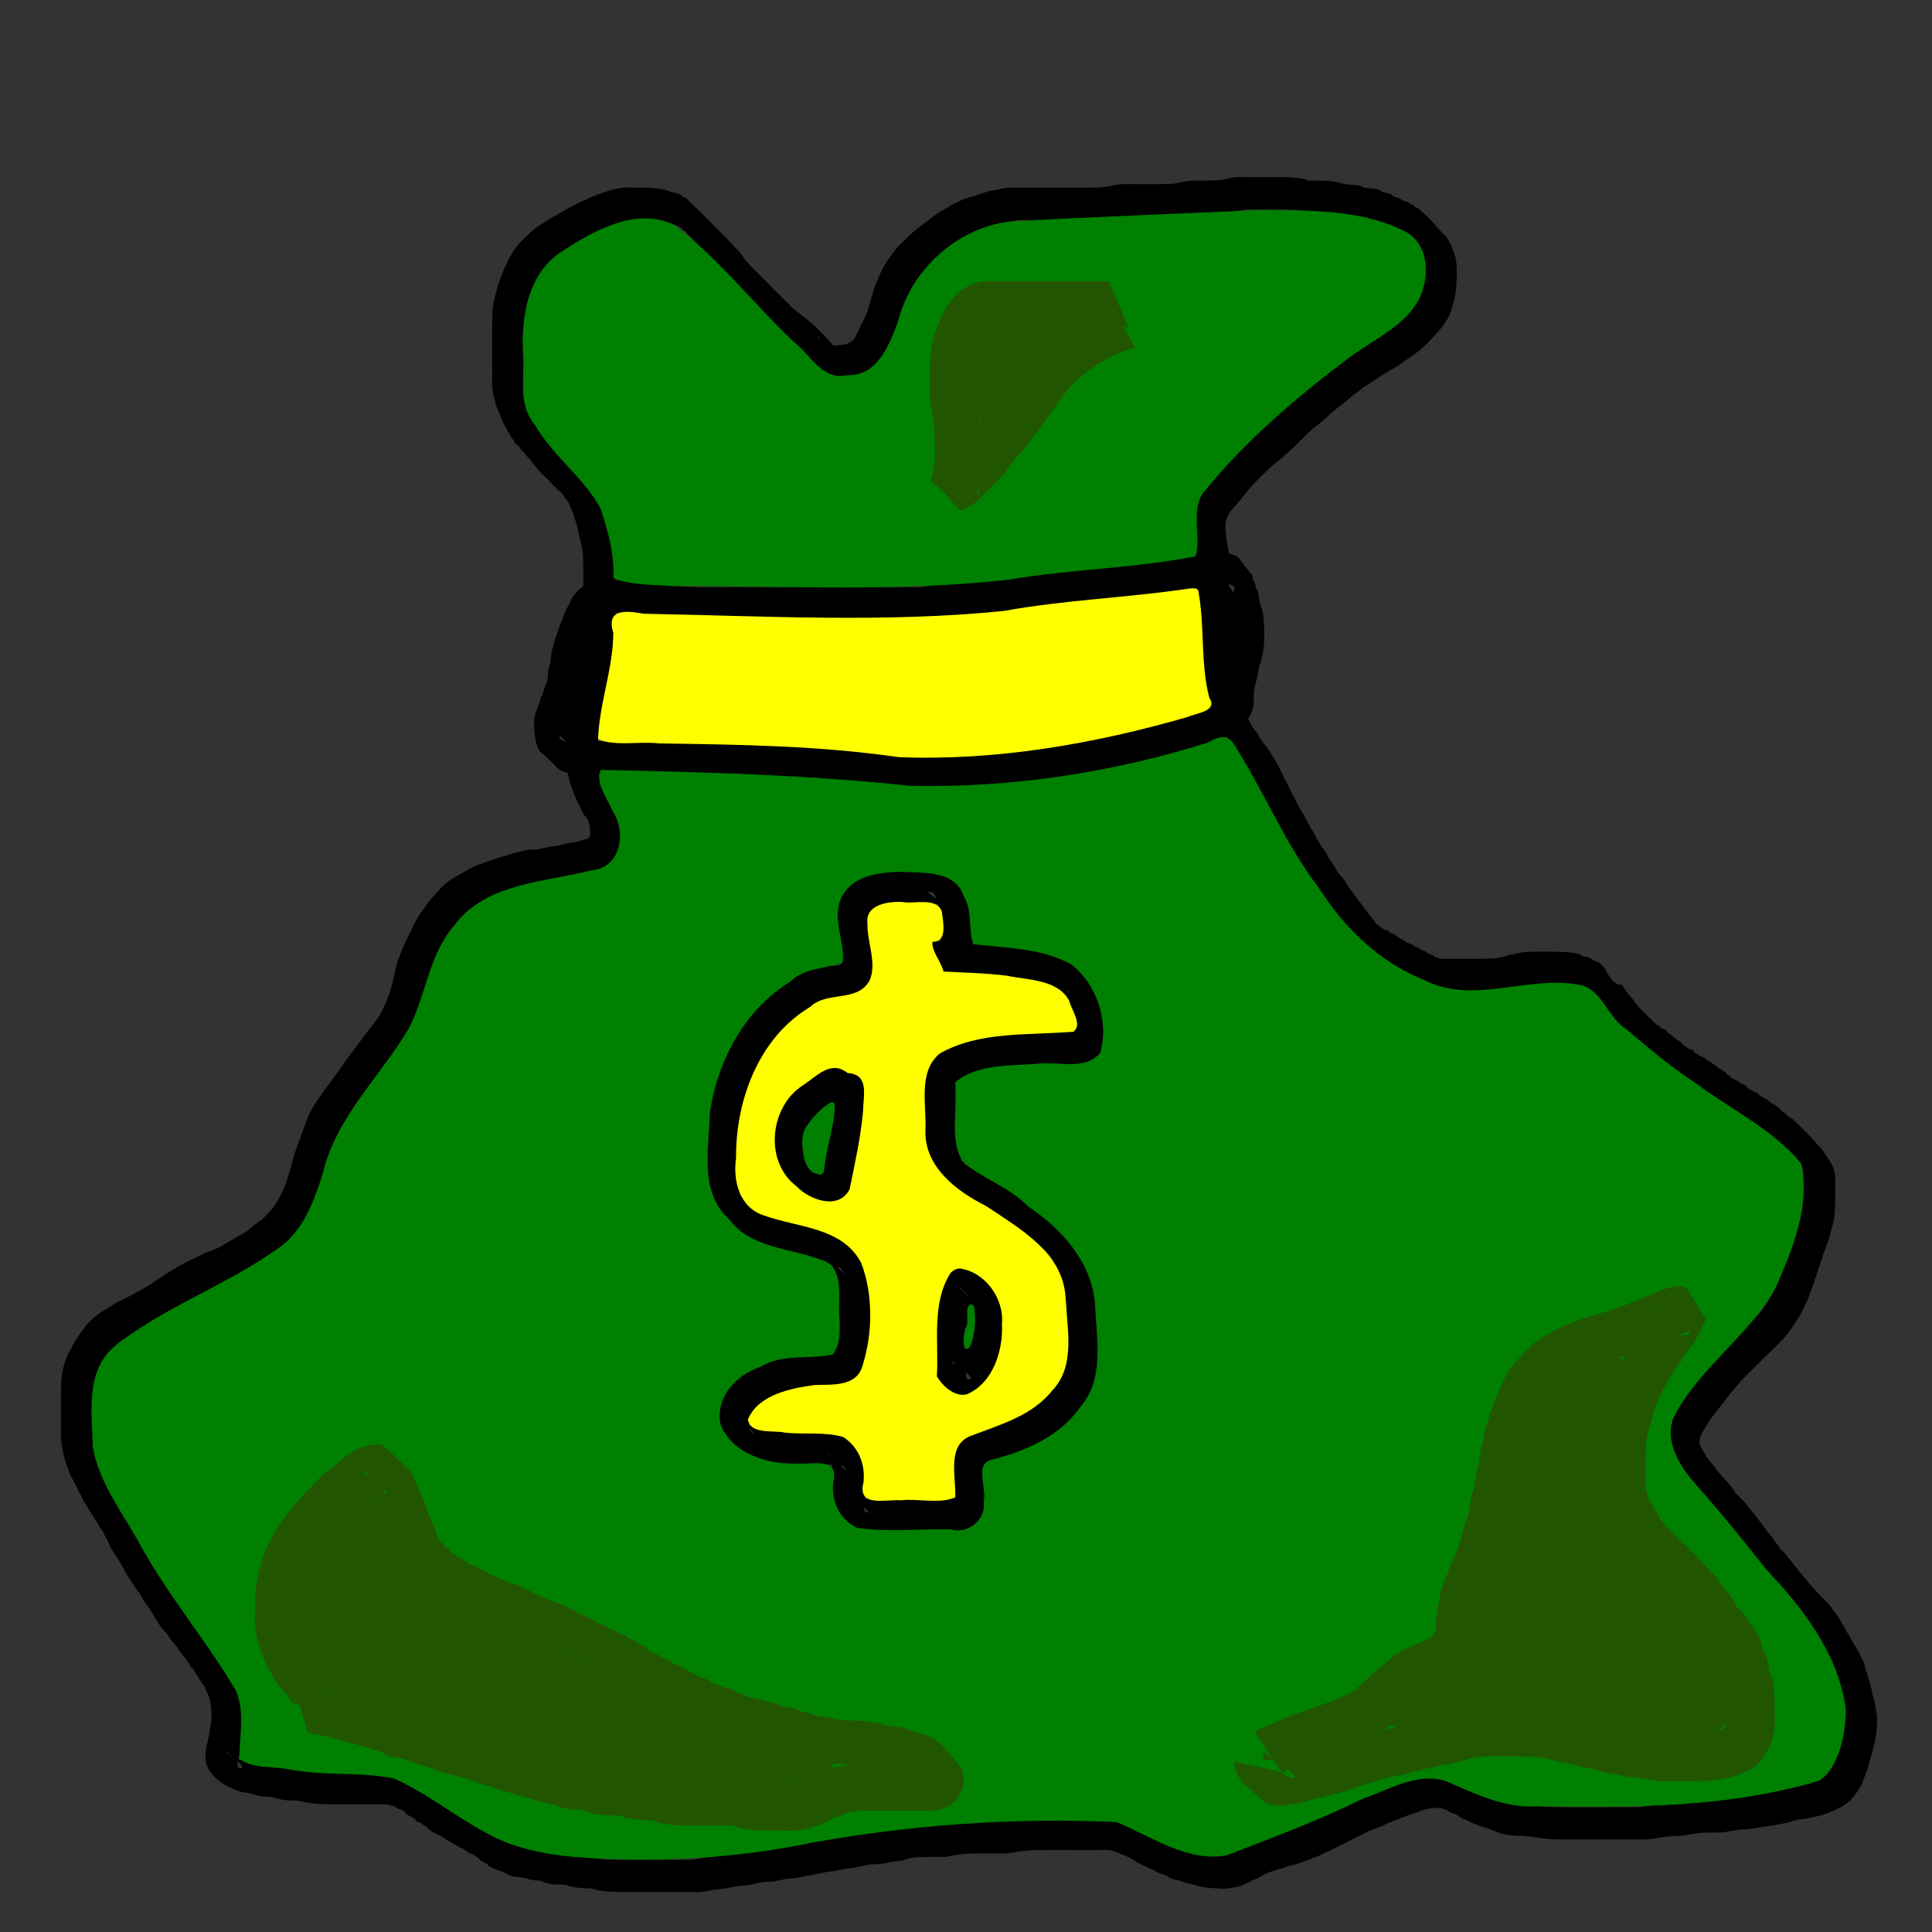<?xml version="1.0" encoding="UTF-8" standalone="no"?>
<!-- Created with Inkscape (http://www.inkscape.org/) -->

<svg
   xmlns:dc="http://purl.org/dc/elements/1.1/"
   xmlns:cc="http://creativecommons.org/ns#"
   xmlns:rdf="http://www.w3.org/1999/02/22-rdf-syntax-ns#"
   xmlns:svg="http://www.w3.org/2000/svg"
   xmlns="http://www.w3.org/2000/svg"
   xmlns:sodipodi="http://sodipodi.sourceforge.net/DTD/sodipodi-0.dtd"
   xmlns:inkscape="http://www.inkscape.org/namespaces/inkscape"
   width="64"
   height="64"
   id="svg2"
   version="1.1"
   inkscape:version="0.48.4 r9939"
   sodipodi:docname="money.svg"
   inkscape:export-filename="C:\Users\narfman0\Desktop\ledge\money.png"
   inkscape:export-xdpi="45"
   inkscape:export-ydpi="45">
  <rect width="100%" height="100%" fill="#333333" stroke="none"/>
  <defs
     id="defs4" />
  <sodipodi:namedview
     id="base"
     pagecolor="#ffffff"
     bordercolor="#666666"
     borderopacity="1.0"
     inkscape:pageopacity="0.0"
     inkscape:pageshadow="2"
     inkscape:zoom="6.0829315"
     inkscape:cx="29.613004"
     inkscape:cy="27.683587"
     inkscape:document-units="px"
     inkscape:current-layer="layer1"
     showgrid="false"
     inkscape:window-width="1116"
     inkscape:window-height="1002"
     inkscape:window-x="389"
     inkscape:window-y="0"
     inkscape:window-maximized="0" />
  <g
     inkscape:label="Layer 1"
     inkscape:groupmode="layer"
     id="layer1"
     transform="translate(0,-988.362)">
    <path
       style="fill:#000000;fill-opacity:1;stroke:none"
       id="path2998"
       d="m 26.667,11.65 c -0.024,-0.015 -0.053,-0.025 -0.073,-0.046 -0.031,-0.031 -0.048,-0.074 -0.077,-0.106 -0.025,-0.027 -0.061,-0.043 -0.086,-0.07 -0.03,-0.032 -0.11,-0.135 -0.079,-0.104 0.13,0.128 0.726,0.757 0.425,0.44 -0.163,-0.165 -0.342,-0.31 -0.528,-0.449 -0.319,-0.232 -0.585,-0.564 -0.859,-0.829 -0.175,-0.169 0.681,0.696 0.514,0.519 -0.018,-0.019 -1.514,-1.546 -0.132,-0.135 -0.278,-0.265 -0.54,-0.549 -0.819,-0.811 -0.175,-0.165 0.668,0.691 0.506,0.514 -0.039,-0.043 -1.485,-1.532 -0.142,-0.148 -2.114,-2.228 1.332,1.42 -0.771,-0.797 -0.172,-0.182 0.703,0.715 0.526,0.537 C 24.855,9.947 24.639,9.728 24.426,9.508 24.251,9.327 24.779,9.866 24.955,10.045 22.813,7.886 26.337,11.432 24.193,9.275 24.015,9.096 24.903,9.991 24.725,9.812 24.619,9.707 23.27,8.345 24.609,9.697 22.679,7.753 24.653,9.74 24.493,9.581 24.276,9.364 24.062,9.145 23.845,8.928 23.667,8.75 24.555,9.643 24.377,9.465 23.723,8.811 23.915,9.052 23.669,8.734 c -0.135,-0.277 0.024,0.013 -0.116,-0.166 -0.022,-0.029 -0.031,-0.067 -0.055,-0.094 -0.016,-0.019 -0.045,-0.024 -0.062,-0.043 -0.127,-0.14 0.016,-0.046 -0.116,-0.122 -0.495,-0.655 1.887,2.038 -0.172,-0.198 -0.171,-0.185 0.708,0.718 0.528,0.541 -0.218,-0.215 -0.432,-0.435 -0.645,-0.655 -0.175,-0.181 0.354,0.359 0.531,0.538 -2.149,-2.152 1.388,1.381 -0.764,-0.769 -0.178,-0.178 0.711,0.715 0.532,0.537 C 23.178,8.15 21.916,6.876 23.216,8.187 21.065,6.036 24.604,9.568 22.452,7.419 22.273,7.24 23.162,8.133 22.984,7.955 22.823,7.794 21.574,6.534 22.868,7.839 21.18,6.135 22.712,7.685 22.751,7.723 c 0.013,0.013 -0.011,-0.037 -0.025,-0.049 -0.024,-0.022 -0.058,-0.03 -0.084,-0.049 -0.013,-0.009 -0.079,-0.078 -0.092,-0.091 -0.157,-0.092 -0.344,-0.152 -0.522,-0.194 -0.215,-0.042 -0.434,-0.046 -0.652,-0.05 -0.199,-0.004 -0.395,-0.012 -0.59,0.027 -0.2,0.05 -0.395,0.117 -0.587,0.191 -0.22,0.093 -0.439,0.19 -0.649,0.304 -0.184,0.098 -0.364,0.203 -0.545,0.307 -0.141,0.102 -0.302,0.172 -0.444,0.273 -0.152,0.093 -0.271,0.225 -0.399,0.346 -0.111,0.105 -0.202,0.219 -0.28,0.349 -0.078,0.145 -0.15,0.292 -0.21,0.446 -0.068,0.175 -0.145,0.336 -0.169,0.525 -0.082,0.175 -0.111,0.358 -0.123,0.548 -0.009,0.215 -0.008,0.43 -0.008,0.646 6.08e-4,0.232 0.001,0.464 0.001,0.696 2.17e-4,0.232 2.26e-4,0.465 2.38e-4,0.697 0.018,0.152 -0.023,0.313 -2e-6,0.465 0.008,0.051 0.037,0.096 0.052,0.146 0.029,0.063 0.013,0.137 0.035,0.201 0.007,0.02 0.028,0.032 0.039,0.05 0.044,0.08 0.033,0.155 0.102,0.218 0.062,0.114 0.083,0.247 0.148,0.359 0.013,0.022 0.036,0.037 0.054,0.055 0.015,0.03 0.031,0.06 0.046,0.089 0.019,0.025 0.038,0.05 0.056,0.076 0.017,0.036 0.028,0.075 0.05,0.107 0.016,0.023 0.044,0.036 0.061,0.058 0.022,0.028 0.03,0.065 0.053,0.092 0.207,0.241 -0.107,-0.217 0.117,0.127 0.111,0.036 0.109,0.142 0.161,0.227 0.012,0.02 0.068,0.064 0.052,0.047 -0.593,-0.648 -0.875,-0.912 0.12,0.076 0.238,0.264 -0.14,-0.166 0.122,0.177 0.017,0.022 0.047,0.032 0.064,0.053 0.023,0.028 0.033,0.066 0.057,0.094 0.195,0.221 -0.09,-0.194 0.12,0.13 0.021,0.012 0.045,0.019 0.062,0.036 0.024,0.024 0.037,0.056 0.056,0.084 -0.175,-0.181 -0.703,-0.72 -0.524,-0.543 0.218,0.216 0.431,0.436 0.641,0.659 0.172,0.184 -0.708,-0.717 -0.529,-0.54 0.218,0.216 0.43,0.437 0.645,0.655 -0.981,-0.993 -0.424,-0.428 0.116,0.115 0.178,0.179 -0.711,-0.715 -0.532,-0.537 2.155,2.146 -1.379,-1.389 0.764,0.769 -1.397,-1.404 0.079,0.075 0.116,0.116 0.027,0.03 0.023,0.079 0.044,0.114 0.012,0.02 0.038,0.028 0.052,0.047 0.058,0.117 0.025,0.063 0.097,0.164 0.073,0.107 0.07,0.242 0.111,0.359 0.009,0.026 0.032,0.044 0.044,0.069 0.035,0.072 0.044,0.125 0.064,0.203 0.007,0.039 0.009,0.079 0.02,0.117 0.008,0.029 0.025,0.056 0.037,0.084 0.011,0.036 0.023,0.072 0.032,0.108 0.031,0.123 0.045,0.247 0.058,0.372 0.1,0.187 0.112,0.403 0.126,0.61 0.011,0.235 0.01,0.47 0.01,0.706 -5.47e-4,0.233 -0.001,0.466 -0.001,0.698 -2.16e-4,0.232 -2.28e-4,0.464 -2.41e-4,0.697 -5e-6,0.232 2e-6,0.464 5e-6,0.697 0.025,0.231 -0.057,0.447 -0.091,0.673 -0.093,0.212 -0.095,0.445 -0.166,0.661 -0.076,0.19 -0.067,0.395 -0.118,0.59 -0.068,0.22 -0.056,0.452 -0.117,0.672 -0.063,0.185 -0.076,0.379 -0.084,0.573 -0.006,0.221 -0.005,0.442 -0.004,0.664 0.014,0.114 -0.017,0.234 6.69e-4,0.348 0.012,0.077 0.056,0.163 0.072,0.242 0.033,0.121 0.062,0.285 0.107,0.401 0.021,0.054 0.06,0.1 0.083,0.154 0.01,0.036 0.014,0.074 0.03,0.107 0.01,0.021 0.035,0.031 0.047,0.05 0.103,0.157 -0.026,0.004 0.07,0.187 0.01,0.019 0.031,0.03 0.047,0.045 0.013,0.027 0.026,0.055 0.039,0.082 0.071,0.243 -0.016,0.012 0.078,0.148 0.017,0.025 0.02,0.059 0.039,0.082 0.013,0.015 0.039,0.014 0.053,0.028 0.043,0.046 0.064,0.127 0.083,0.182 0.06,0.236 0.062,0.481 0.066,0.723 -0.027,0.28 -0.17,0.488 -0.371,0.674 -0.178,0.143 -0.402,0.194 -0.615,0.264 -0.194,0.057 -0.394,0.073 -0.59,0.124 -0.213,0.05 -0.43,0.074 -0.644,0.12 -0.213,0.058 -0.437,0.05 -0.653,0.093 -0.189,0.03 -0.367,0.095 -0.55,0.148 -0.204,0.057 -0.408,0.117 -0.607,0.191 -0.191,0.072 -0.38,0.141 -0.555,0.248 -0.158,0.088 -0.315,0.179 -0.466,0.278 -0.161,0.121 -0.281,0.285 -0.418,0.431 -0.121,0.146 -0.228,0.303 -0.338,0.457 -0.11,0.176 -0.196,0.364 -0.286,0.551 -0.076,0.173 -0.162,0.341 -0.23,0.518 -0.068,0.176 -0.146,0.337 -0.17,0.526 -0.002,0.03 -3.72e-4,0.06 -0.007,0.089 -0.016,0.075 -0.049,0.146 -0.068,0.22 -0.027,0.1 -0.04,0.193 -0.073,0.292 -0.049,0.237 -0.144,0.455 -0.249,0.671 -0.079,0.212 -0.182,0.414 -0.317,0.596 -0.121,0.147 -0.23,0.304 -0.35,0.452 -0.123,0.146 -0.229,0.307 -0.346,0.457 -0.123,0.149 -0.229,0.312 -0.348,0.464 -0.117,0.17 -0.223,0.345 -0.355,0.504 -0.119,0.156 -0.223,0.322 -0.351,0.472 -0.087,0.143 -0.19,0.274 -0.286,0.411 -0.085,0.135 -0.157,0.276 -0.216,0.425 -0.067,0.21 -0.145,0.415 -0.23,0.619 -0.04,0.178 -0.131,0.336 -0.163,0.517 -0.074,0.209 -0.118,0.421 -0.192,0.63 -0.046,0.193 -0.108,0.386 -0.199,0.563 -0.062,0.176 -0.17,0.33 -0.252,0.497 -0.103,0.178 -0.243,0.327 -0.372,0.486 -0.135,0.141 -0.266,0.283 -0.423,0.399 -0.131,0.086 -0.249,0.187 -0.369,0.287 -0.149,0.113 -0.313,0.202 -0.474,0.295 -0.163,0.094 -0.322,0.193 -0.485,0.286 -0.173,0.109 -0.366,0.177 -0.555,0.252 -0.157,0.063 -0.308,0.141 -0.461,0.213 -0.145,0.072 -0.29,0.142 -0.431,0.222 -0.169,0.096 -0.335,0.2 -0.495,0.31 -0.183,0.12 -0.36,0.248 -0.549,0.358 -0.151,0.095 -0.31,0.173 -0.464,0.262 -0.186,0.097 -0.373,0.19 -0.558,0.289 -0.144,0.098 -0.306,0.168 -0.449,0.268 -0.121,0.088 -0.238,0.185 -0.338,0.296 -0.062,0.13 -0.185,0.222 -0.24,0.355 -0.084,0.135 -0.179,0.272 -0.23,0.425 -0.099,0.167 -0.125,0.353 -0.139,0.543 -0.012,0.22 -0.01,0.44 -0.009,0.66 9.069e-4,0.232 0.002,0.464 0.002,0.696 0.02,0.219 -0.04,0.453 0.026,0.665 0.042,0.108 0.028,0.231 0.059,0.34 0.007,0.025 0.027,0.045 0.038,0.069 0.033,0.073 0.039,0.112 0.058,0.191 0.072,0.119 0.105,0.259 0.174,0.379 0.015,0.025 0.039,0.044 0.059,0.066 0.017,0.032 0.034,0.063 0.051,0.095 0.046,0.102 0.08,0.219 0.135,0.316 0.014,0.025 0.041,0.039 0.057,0.063 0.047,0.07 0.06,0.126 0.088,0.206 0.017,0.018 0.034,0.036 0.051,0.054 0.014,0.029 0.023,0.062 0.043,0.088 0.014,0.017 0.041,0.018 0.055,0.034 0.067,0.073 0.06,0.163 0.136,0.229 0.056,0.08 0.088,0.18 0.141,0.26 0.015,0.022 0.043,0.032 0.059,0.053 0.049,0.064 0.065,0.13 0.092,0.204 0.091,0.06 0.086,0.167 0.13,0.253 0.01,0.02 0.036,0.029 0.048,0.048 0.039,0.059 0.052,0.127 0.071,0.193 0.091,0.077 0.118,0.203 0.181,0.299 0.014,0.022 0.039,0.035 0.058,0.052 0.017,0.03 0.034,0.06 0.051,0.09 0.134,0.19 0.217,0.408 0.357,0.595 0.022,0.041 0.039,0.084 0.065,0.122 0.02,0.029 0.051,0.049 0.073,0.077 0.092,0.122 0.148,0.267 0.255,0.374 0.019,0.032 0.038,0.064 0.057,0.096 0.015,0.039 0.024,0.08 0.045,0.116 0.013,0.023 0.039,0.036 0.054,0.057 0.019,0.028 0.024,0.064 0.045,0.091 0.014,0.017 0.037,0.024 0.056,0.036 0.016,0.027 0.032,0.054 0.049,0.081 0.1,0.109 0.14,0.259 0.217,0.382 0.016,0.026 0.042,0.044 0.062,0.067 0.018,0.033 0.036,0.065 0.054,0.098 0.188,0.143 -0.078,-0.071 0.118,0.134 0.017,0.017 0.045,0.019 0.062,0.036 0.07,0.07 0.126,0.178 0.169,0.265 0.195,0.173 -0.089,-0.091 0.117,0.149 0.016,0.019 0.045,0.024 0.062,0.042 0.069,0.075 0.125,0.182 0.169,0.272 0.202,0.184 -0.097,-0.1 0.117,0.15 0.016,0.019 0.045,0.024 0.062,0.043 0.071,0.078 0.074,0.174 0.151,0.247 0.015,0.03 0.024,0.063 0.045,0.089 0.014,0.017 0.041,0.017 0.055,0.033 0.077,0.084 0.028,0.088 0.087,0.19 0.011,0.019 0.033,0.03 0.05,0.044 0.014,0.029 0.028,0.057 0.042,0.086 0.017,0.024 0.035,0.047 0.052,0.071 0.015,0.035 0.025,0.073 0.046,0.105 0.015,0.022 0.042,0.032 0.058,0.053 0.072,0.094 0.095,0.216 0.121,0.328 0.13,0.173 0.136,0.406 0.151,0.615 0.006,0.245 0.031,0.491 -0.021,0.731 -0.066,0.203 -0.056,0.417 -0.117,0.619 -0.024,0.114 -0.086,0.242 -0.073,0.362 0.004,0.038 0.032,0.069 0.044,0.106 0.388,0.049 -0.274,-0.422 -0.418,-0.569 -0.015,-0.015 0.016,0.041 0.031,0.056 0.046,0.046 0.106,0.075 0.16,0.113 0.182,0.121 0.402,0.15 0.609,0.206 0.228,0.059 0.461,0.074 0.691,0.123 0.225,0.053 0.455,0.069 0.685,0.08 0.225,0.036 0.448,0.079 0.675,0.101 0.226,0.018 0.453,0.019 0.679,0.02 0.232,5.19e-4 0.464,-4.4e-5 0.696,-3.05e-4 0.232,-2.49e-4 0.465,-3.03e-4 0.697,-3.38e-4 0.219,-0.002 0.443,0.028 0.643,0.118 0.1,0.029 0.207,0.066 0.3,0.114 0.09,0.046 0.099,0.087 0.207,0.135 0.02,0.015 0.038,0.033 0.06,0.045 0.032,0.019 0.069,0.028 0.1,0.048 0.046,0.016 0.059,0.07 0.096,0.095 0.297,0.197 -0.061,-0.078 0.152,0.09 0.164,0.091 0.312,0.213 0.466,0.322 0.232,0.118 0.445,0.269 0.673,0.394 0.188,0.117 0.392,0.21 0.578,0.329 0.125,0.039 0.212,0.139 0.317,0.209 0.223,0.148 0.002,-0.027 0.17,0.111 0.144,0.134 0.336,0.188 0.509,0.272 0.168,0.111 0.366,0.12 0.557,0.162 0.213,0.059 0.432,0.072 0.643,0.134 0.195,0.064 0.399,0.078 0.603,0.087 0.192,0.036 0.38,0.081 0.575,0.103 0.236,6.41e-4 0.466,0.055 0.698,0.092 0.221,0.033 0.444,0.039 0.667,0.043 0.231,0.003 0.463,0.002 0.694,0.002 0.232,-3.41e-4 0.465,-4.88e-4 0.697,-5.72e-4 0.232,-6.6e-5 0.465,-6.3e-5 0.697,-6.4e-5 0.2,0.002 0.396,0.011 0.592,-0.028 0.209,-0.053 0.426,-0.054 0.637,-0.093 0.225,-0.049 0.452,-0.082 0.682,-0.096 0.211,-0.049 0.422,-0.089 0.638,-0.111 0.198,0.001 0.388,-0.055 0.581,-0.089 0.223,-0.018 0.441,-0.058 0.66,-0.098 0.237,-0.029 0.467,-0.092 0.702,-0.132 0.236,-0.023 0.466,-0.081 0.699,-0.119 0.207,-0.013 0.405,-0.075 0.608,-0.114 0.203,-0.045 0.413,-0.024 0.616,-0.057 0.188,-0.054 0.385,-0.057 0.574,-0.101 0.217,-0.066 0.442,-0.095 0.668,-0.111 0.234,-0.013 0.468,-0.013 0.703,-0.013 0.226,-0.006 0.448,-0.057 0.673,-0.083 0.257,-0.027 0.515,-0.029 0.773,-0.032 0.242,-0.002 0.485,-5.88e-4 0.727,-7.53e-4 0.256,-0.039 0.511,-0.076 0.769,-0.096 0.257,-0.017 0.514,-0.019 0.771,-0.02 0.234,-6.51e-4 0.468,-1.09e-4 0.702,1.45e-4 0.232,2.44e-4 0.464,3.02e-4 0.696,3.39e-4 0.26,-0.008 0.517,-8.09e-4 0.774,0.041 0.264,0.058 0.505,0.181 0.753,0.286 0.183,0.122 0.387,0.205 0.58,0.306 0.201,0.106 0.415,0.182 0.615,0.289 0.197,0.079 0.401,0.151 0.609,0.194 0.208,0.068 0.419,0.116 0.637,0.141 0.193,0.02 0.382,0.03 0.572,-0.006 0.155,-0.033 0.297,-0.112 0.44,-0.179 0.155,-0.076 0.306,-0.158 0.461,-0.232 0.207,-0.083 0.421,-0.143 0.631,-0.215 0.206,-0.057 0.41,-0.12 0.613,-0.188 0.185,-0.062 0.365,-0.135 0.546,-0.209 0.157,-0.072 0.311,-0.151 0.467,-0.225 0.154,-0.079 0.307,-0.158 0.463,-0.232 0.154,-0.079 0.308,-0.158 0.464,-0.232 0.17,-0.096 0.356,-0.159 0.538,-0.23 0.175,-0.077 0.35,-0.156 0.529,-0.223 0.23,-0.081 0.452,-0.183 0.685,-0.257 0.209,-0.079 0.419,-0.146 0.64,-0.185 0.244,-0.052 0.481,-0.02 0.723,0.015 0.19,0.077 0.392,0.131 0.571,0.23 0.183,0.103 0.378,0.187 0.567,0.28 0.2,0.075 0.406,0.137 0.604,0.218 0.187,0.089 0.39,0.119 0.594,0.137 0.27,-0.002 0.535,0.049 0.802,0.086 0.227,0.03 0.455,0.037 0.683,0.041 0.231,0.003 0.462,0.002 0.693,0.002 0.232,-3.27e-4 0.464,-4.72e-4 0.697,-5.55e-4 0.232,-6.4e-5 0.465,-6.2e-5 0.697,-6.3e-5 0.222,2.47e-4 0.443,-4.47e-4 0.665,2.83e-4 0.236,-0.035 0.472,-0.074 0.71,-0.095 0.228,-4.3e-5 0.451,-0.036 0.675,-0.073 0.242,-0.041 0.487,-0.053 0.731,-0.06 0.225,0.013 0.442,-0.02 0.663,-0.056 0.227,-0.044 0.46,-0.036 0.688,-0.072 0.227,-0.052 0.462,-0.063 0.69,-0.107 0.213,-0.03 0.416,-0.095 0.622,-0.151 0.199,-0.047 0.401,-0.057 0.6,-0.105 0.161,-0.029 0.318,-0.078 0.466,-0.146 0.132,-0.053 0.262,-0.114 0.37,-0.209 0.082,-0.114 0.168,-0.224 0.215,-0.359 0.006,-0.025 0.008,-0.051 0.017,-0.075 0.13,-0.357 -0.014,0.094 0.086,-0.199 0.031,-0.091 0.045,-0.181 0.078,-0.273 0.051,-0.218 0.118,-0.43 0.166,-0.649 0.04,-0.212 0.043,-0.427 0.046,-0.642 -0.102,-0.151 -0.041,-0.36 -0.134,-0.506 -0.071,-0.123 -0.046,-0.273 -0.082,-0.403 -0.014,-0.049 -0.048,-0.091 -0.065,-0.139 -0.033,-0.066 -0.017,-0.143 -0.04,-0.21 -0.007,-0.02 -0.029,-0.033 -0.039,-0.052 -0.048,-0.089 -0.06,-0.195 -0.076,-0.293 -0.013,-0.017 -0.027,-0.034 -0.04,-0.052 -0.011,-0.027 -0.015,-0.058 -0.033,-0.082 -0.012,-0.015 -0.037,-0.014 -0.05,-0.029 -0.064,-0.07 -0.051,-0.154 -0.126,-0.215 -0.117,-0.163 -0.171,-0.375 -0.308,-0.522 -0.086,-0.184 -0.178,-0.356 -0.314,-0.51 -0.145,-0.266 0.024,0.016 -0.129,-0.173 -0.024,-0.03 -0.036,-0.068 -0.061,-0.097 -0.018,-0.021 -0.048,-0.028 -0.067,-0.049 -0.133,-0.144 0.014,-0.044 -0.123,-0.126 -0.511,-0.649 1.901,2.025 -0.176,-0.2 -0.172,-0.184 0.709,0.716 0.529,0.539 -0.219,-0.215 -0.432,-0.435 -0.646,-0.654 -0.176,-0.18 0.355,0.358 0.532,0.537 -0.23,-0.327 -0.61,-0.568 -0.858,-0.894 -0.156,-0.205 0.008,-0.041 -0.153,-0.19 -0.075,-0.147 -0.206,-0.252 -0.304,-0.381 -0.163,-0.215 0.007,-0.04 -0.159,-0.199 -0.202,-0.299 0.046,0.046 -0.144,-0.162 -0.025,-0.027 -0.038,-0.065 -0.063,-0.092 -0.018,-0.019 -0.048,-0.024 -0.067,-0.043 -0.057,-0.058 -0.075,-0.125 -0.105,-0.199 -0.183,-0.172 0.104,0.109 -0.098,-0.14 -0.014,-0.017 -0.041,-0.017 -0.055,-0.033 -0.055,-0.061 -0.108,-0.157 -0.171,-0.227 -0.122,-0.189 -0.264,-0.368 -0.418,-0.536 -0.195,-0.306 0.035,0.033 -0.157,-0.196 -0.027,-0.032 -0.042,-0.073 -0.07,-0.104 -0.02,-0.023 -0.052,-0.034 -0.073,-0.057 -0.14,-0.153 0.012,-0.044 -0.13,-0.134 -0.02,-0.029 -0.084,-0.11 -0.059,-0.086 0.359,0.352 1.16,1.22 -0.12,-0.119 -0.074,-0.078 -0.096,-0.17 -0.177,-0.243 -0.155,-0.268 0.036,0.032 -0.116,-0.136 -0.023,-0.025 -0.031,-0.062 -0.055,-0.086 -0.016,-0.017 -0.045,-0.018 -0.061,-0.035 -0.023,-0.024 -0.079,-0.107 -0.055,-0.083 0.179,0.177 0.348,0.364 0.523,0.546 -0.337,0.144 -0.65,-0.845 -0.931,-1.038 -0.018,-0.029 -0.037,-0.057 -0.055,-0.086 -0.014,-0.037 -0.023,-0.078 -0.043,-0.112 -0.118,-0.199 0.015,0.145 -0.097,-0.139 -0.06,-0.151 0.004,-0.073 -0.082,-0.159 -0.124,-0.229 -0.106,-0.473 -0.068,-0.721 0.057,-0.262 0.191,-0.483 0.337,-0.703 0.097,-0.183 0.221,-0.352 0.352,-0.513 0.135,-0.19 0.293,-0.364 0.424,-0.557 0.148,-0.18 0.304,-0.352 0.452,-0.533 0.134,-0.151 0.288,-0.284 0.425,-0.432 0.117,-0.118 0.244,-0.227 0.355,-0.351 0.132,-0.127 0.263,-0.255 0.396,-0.381 0.117,-0.126 0.241,-0.244 0.353,-0.374 0.104,-0.139 0.198,-0.283 0.283,-0.435 0.123,-0.172 0.196,-0.368 0.283,-0.559 0.087,-0.221 0.149,-0.45 0.234,-0.671 0.079,-0.231 0.144,-0.469 0.231,-0.697 0.051,-0.211 0.163,-0.397 0.208,-0.61 0.043,-0.182 0.109,-0.352 0.128,-0.54 0.015,-0.207 0.013,-0.415 0.014,-0.622 -0.029,-0.206 0.053,-0.449 -0.029,-0.643 -0.054,-0.177 0.015,-0.014 -0.072,-0.11 -0.017,-0.019 -0.02,-0.049 -0.039,-0.067 -0.014,-0.013 -0.04,-0.005 -0.054,-0.018 -0.043,-0.037 -0.067,-0.091 -0.104,-0.133 -0.13,-0.259 0.025,0.015 -0.113,-0.153 -0.022,-0.027 -0.031,-0.065 -0.054,-0.091 -0.016,-0.019 -0.042,-0.026 -0.062,-0.041 -0.095,-0.067 -0.062,-0.041 -0.136,-0.15 -0.024,-0.017 -0.051,-0.029 -0.071,-0.05 -0.026,-0.027 -0.09,-0.118 -0.064,-0.092 0.177,0.173 0.344,0.357 0.516,0.535 0.022,0.022 -0.043,-0.045 -0.064,-0.068 -0.089,-0.1 -0.012,-0.035 -0.146,-0.125 -0.158,-0.131 -0.315,-0.26 -0.464,-0.402 -0.164,-0.125 -0.347,-0.229 -0.51,-0.356 -0.139,-0.11 -0.31,-0.161 -0.437,-0.29 -0.163,-0.095 -0.338,-0.183 -0.49,-0.295 -0.123,-0.047 -0.205,-0.154 -0.309,-0.227 -0.24,-0.168 0.013,0.038 -0.169,-0.115 -0.17,-0.105 -0.318,-0.246 -0.498,-0.331 -0.105,-0.04 -0.19,-0.138 -0.276,-0.193 -0.283,-0.18 0.049,0.066 -0.155,-0.089 -0.185,-0.089 -0.332,-0.24 -0.505,-0.349 -0.109,-0.06 -0.183,-0.17 -0.279,-0.242 -0.115,-0.063 -0.066,-0.028 -0.15,-0.1 -0.376,-0.202 -0.644,-0.575 -0.96,-0.849 -0.19,-0.164 0.358,0.351 0.538,0.527 -2.179,-2.13 1.402,1.365 -0.772,-0.766 -0.18,-0.176 0.709,0.715 0.532,0.536 -0.216,-0.218 -0.431,-0.437 -0.648,-0.653 -0.178,-0.178 0.355,0.358 0.532,0.537 -2.146,-2.156 1.384,1.385 -0.764,-0.77 -0.178,-0.178 0.71,0.715 0.532,0.537 -0.117,-0.117 -1.445,-1.458 -0.116,-0.116 -0.362,0.146 -0.655,-0.837 -0.94,-1.034 -0.072,-0.08 -0.109,-0.187 -0.169,-0.273 -0.016,-0.023 -0.045,-0.035 -0.062,-0.057 -0.115,-0.149 0.009,-0.05 -0.117,-0.137 1.469,1.066 0.624,0.64 0.461,0.487 -0.031,-0.029 -0.046,-0.075 -0.081,-0.1 -0.115,-0.054 -0.065,-0.023 -0.153,-0.088 -0.128,-0.093 -0.287,-0.14 -0.434,-0.202 -0.187,-0.063 -0.386,-0.067 -0.581,-0.073 -0.23,-0.005 -0.46,-0.003 -0.691,-0.003 -0.197,-0.018 -0.385,0.036 -0.577,0.068 -0.192,0.042 -0.38,0.099 -0.576,0.13 -0.233,0.031 -0.469,0.033 -0.704,0.036 -0.233,0.001 -0.466,4.66e-4 -0.699,1.04e-4 -0.235,-3.2e-5 -0.468,0.012 -0.699,-0.034 -0.189,-0.032 -0.381,-0.093 -0.544,-0.194 -0.155,-0.065 -0.327,-0.138 -0.466,-0.233 -0.181,-0.075 -0.368,-0.163 -0.529,-0.276 -0.142,-0.107 -0.311,-0.171 -0.46,-0.265 -0.153,-0.075 -0.341,-0.174 -0.448,-0.309 -1.802,-1.791 -0.084,-0.075 -0.123,-0.115 -0.214,-0.22 -0.431,-0.437 -0.65,-0.652 -0.18,-0.176 0.709,0.716 0.532,0.536 -0.678,-0.687 -0.46,-0.41 -0.708,-0.732 -0.134,-0.277 0.023,0.013 -0.115,-0.166 -0.022,-0.029 -0.031,-0.067 -0.054,-0.094 -0.016,-0.019 -0.045,-0.024 -0.062,-0.043 -0.045,-0.049 -0.074,-0.111 -0.115,-0.164 -0.133,-0.271 0.023,0.012 -0.116,-0.166 -0.022,-0.029 -0.031,-0.066 -0.055,-0.094 -0.016,-0.019 -0.045,-0.024 -0.062,-0.043 -0.045,-0.049 -0.074,-0.11 -0.115,-0.162 -0.018,-0.036 -0.03,-0.076 -0.054,-0.109 -0.016,-0.023 -0.045,-0.035 -0.062,-0.057 -0.087,-0.112 -0.13,-0.249 -0.232,-0.347 -0.018,-0.032 -0.031,-0.067 -0.055,-0.095 -0.016,-0.02 -0.045,-0.025 -0.063,-0.044 -0.09,-0.099 -0.027,-0.077 -0.098,-0.197 -0.012,-0.021 -0.035,-0.033 -0.053,-0.05 -0.015,-0.03 -0.03,-0.059 -0.045,-0.089 -0.018,-0.024 -0.035,-0.049 -0.053,-0.073 -0.016,-0.035 -0.026,-0.074 -0.047,-0.106 -0.015,-0.022 -0.043,-0.033 -0.059,-0.054 -0.065,-0.085 -0.069,-0.181 -0.144,-0.258 -0.015,-0.03 -0.023,-0.063 -0.044,-0.089 -0.014,-0.017 -0.041,-0.019 -0.056,-0.035 -0.078,-0.087 -0.026,-0.083 -0.087,-0.188 -0.011,-0.019 -0.033,-0.03 -0.05,-0.045 -0.014,-0.029 -0.028,-0.057 -0.043,-0.086 -0.011,-0.036 -0.015,-0.075 -0.033,-0.109 -0.01,-0.019 -0.035,-0.027 -0.047,-0.045 -0.073,-0.109 -0.12,-0.233 -0.191,-0.343 -0.026,-0.116 -0.117,-0.173 -0.164,-0.278 -0.017,-0.037 -0.023,-0.08 -0.042,-0.116 -0.013,-0.023 -0.036,-0.039 -0.053,-0.058 -0.015,-0.03 -0.03,-0.06 -0.045,-0.09 -0.012,-0.037 -0.017,-0.076 -0.035,-0.111 -0.011,-0.02 -0.036,-0.03 -0.049,-0.049 -0.095,-0.144 0.014,-0.026 -0.072,-0.193 -0.01,-0.019 -0.031,-0.03 -0.047,-0.045 -0.013,-0.028 -0.026,-0.055 -0.039,-0.083 -0.01,-0.035 -0.014,-0.073 -0.03,-0.106 -0.01,-0.019 -0.035,-0.026 -0.047,-0.044 -0.086,-0.128 0.007,-0.039 -0.069,-0.188 -0.01,-0.019 -0.031,-0.029 -0.047,-0.044 -0.013,-0.028 -0.026,-0.055 -0.039,-0.083 -0.01,-0.035 -0.014,-0.073 -0.03,-0.106 -0.01,-0.019 -0.035,-0.026 -0.047,-0.044 -0.086,-0.127 0.007,-0.04 -0.069,-0.188 -0.01,-0.019 -0.031,-0.029 -0.047,-0.044 -0.013,-0.028 -0.026,-0.055 -0.039,-0.083 -0.102,-0.163 -0.203,-0.321 -0.332,-0.468 -0.042,-0.117 -0.142,-0.17 -0.198,-0.278 -0.02,-0.038 -0.028,-0.082 -0.05,-0.119 -0.014,-0.024 -0.038,-0.041 -0.057,-0.061 -0.016,-0.031 -0.032,-0.062 -0.048,-0.094 -0.103,-0.044 -0.099,-0.147 -0.147,-0.231 -0.011,-0.02 -0.037,-0.027 -0.05,-0.046 -0.041,-0.058 -0.056,-0.13 -0.076,-0.196 -0.088,-0.054 -0.077,-0.157 -0.118,-0.237 -0.01,-0.019 -0.035,-0.027 -0.047,-0.044 -0.037,-0.055 -0.051,-0.127 -0.069,-0.189 -0.007,-0.039 -0.008,-0.079 -0.021,-0.116 -0.008,-0.021 -0.027,-0.035 -0.041,-0.053 -0.011,-0.028 -0.024,-0.056 -0.034,-0.084 -0.034,-0.109 -0.045,-0.223 -0.057,-0.335 -0.022,-0.117 0.001,-0.239 -0.016,-0.356 -0.015,-0.101 -0.054,-0.205 -0.071,-0.308 -0.036,-0.244 -0.041,-0.491 -0.045,-0.737 -0.002,-0.235 -0.001,-0.47 -6.74e-4,-0.706 -0.028,-0.207 0.055,-0.451 -0.027,-0.646 -0.066,-0.201 -0.074,-0.415 -0.083,-0.624 -0.007,-0.234 -0.006,-0.468 -0.006,-0.702 -0.028,-0.208 0.056,-0.452 -0.027,-0.648 -0.066,-0.201 -0.074,-0.415 -0.083,-0.624 -0.027,-0.258 0.007,-0.497 0.104,-0.736 0.08,-0.218 0.218,-0.41 0.373,-0.581 0.122,-0.137 0.24,-0.275 0.356,-0.416 0.106,-0.148 0.227,-0.288 0.356,-0.417 0.114,-0.122 0.231,-0.243 0.353,-0.358 0.145,-0.15 0.306,-0.287 0.47,-0.417 0.158,-0.126 0.305,-0.264 0.457,-0.397 0.119,-0.114 0.232,-0.234 0.353,-0.347 0.119,-0.132 0.252,-0.25 0.386,-0.367 0.155,-0.124 0.318,-0.24 0.46,-0.38 0.136,-0.136 0.287,-0.253 0.438,-0.372 0.148,-0.104 0.279,-0.23 0.418,-0.345 0.168,-0.114 0.319,-0.25 0.489,-0.362 0.153,-0.105 0.312,-0.199 0.466,-0.301 0.184,-0.125 0.379,-0.23 0.568,-0.347 0.133,-0.11 0.289,-0.185 0.426,-0.289 0.147,-0.1 0.284,-0.201 0.409,-0.326 0.158,-0.143 0.29,-0.31 0.438,-0.463 0.087,-0.112 0.182,-0.223 0.208,-0.366 0.046,-0.169 0.103,-0.329 0.12,-0.506 0.014,-0.208 0.013,-0.416 0.013,-0.624 0.003,-0.084 -0.038,-0.278 -0.073,-0.354 -0.008,-0.018 -0.032,-0.025 -0.043,-0.042 -0.015,-0.023 -0.024,-0.05 -0.035,-0.074 -0.064,-0.223 0.016,-0.012 -0.074,-0.138 -0.017,-0.024 -0.019,-0.057 -0.039,-0.079 -0.013,-0.015 -0.039,-0.012 -0.053,-0.026 -0.116,-0.117 0.022,-0.047 -0.103,-0.099 -0.468,-0.656 1.861,2.076 -0.164,-0.185 -0.169,-0.188 0.711,0.718 0.53,0.543 -0.22,-0.213 -0.432,-0.434 -0.645,-0.654 -0.176,-0.181 0.355,0.359 0.532,0.538 -0.008,-0.016 -0.011,-0.037 -0.025,-0.049 -0.024,-0.022 -0.058,-0.03 -0.084,-0.049 C 46.825,7.91 46.741,7.838 46.652,7.775 46.485,7.692 46.309,7.625 46.15,7.526 45.991,7.473 45.839,7.392 45.677,7.342 45.482,7.325 45.299,7.262 45.109,7.22 44.904,7.198 44.704,7.172 44.504,7.122 c -0.199,-0.047 -0.403,-0.055 -0.606,-0.061 -0.22,0.017 -0.43,-0.034 -0.643,-0.074 -0.209,-0.035 -0.42,-0.04 -0.631,-0.044 -0.231,-0.003 -0.462,-0.002 -0.693,-0.002 -0.216,-0.003 -0.432,0.006 -0.648,-0.002 -0.208,0.036 -0.414,0.076 -0.624,0.097 -0.233,0.019 -0.468,0.021 -0.702,0.022 -0.197,-0.018 -0.385,0.035 -0.577,0.067 -0.231,0.036 -0.465,0.042 -0.698,0.047 -0.233,0.003 -0.466,0.002 -0.699,0.002 -0.204,0.011 -0.411,-0.019 -0.613,0.008 -0.217,0.05 -0.437,0.078 -0.659,0.094 -0.234,0.013 -0.468,0.013 -0.702,0.014 -0.233,1.214e-4 -0.465,-3.117e-4 -0.698,-5.227e-4 -0.232,-1.921e-4 -0.464,-2.235e-4 -0.697,-2.455e-4 -0.232,-1.4e-5 -0.464,-9.3e-6 -0.697,-7.4e-6 -0.196,-0.018 -0.384,0.035 -0.576,0.067 -0.161,0.034 -0.326,0.073 -0.482,0.129 -0.167,0.051 -0.33,0.109 -0.494,0.167 -0.174,0.075 -0.331,0.182 -0.496,0.274 -0.139,0.069 -0.258,0.168 -0.377,0.266 -0.152,0.114 -0.304,0.229 -0.452,0.347 -0.122,0.106 -0.234,0.224 -0.353,0.334 -0.106,0.098 -0.191,0.206 -0.266,0.329 -0.093,0.12 -0.197,0.246 -0.247,0.392 -0.074,0.178 -0.164,0.352 -0.222,0.536 -0.022,0.183 -0.104,0.348 -0.134,0.53 -0.056,0.187 -0.159,0.354 -0.218,0.538 -0.076,0.158 -0.179,0.307 -0.235,0.474 -0.102,0.196 -0.226,0.368 -0.395,0.511 -0.206,0.165 -0.452,0.244 -0.707,0.293 -0.257,0.045 -0.513,0.043 -0.77,0.007 -0.493,-0.133 -0.718,-0.557 -1.076,-0.922 -0.127,-0.266 0.03,0.021 -0.099,-0.129 -0.021,-0.024 -0.026,-0.06 -0.048,-0.084 -0.015,-0.016 -0.042,-0.014 -0.057,-0.029 -0.044,-0.045 -0.07,-0.105 -0.109,-0.155 0,0 1.159,0.063 1.159,0.063 l 0,0 c 0.034,0.042 0.078,0.075 0.111,0.118 0.07,0.092 0.118,0.201 0.203,0.281 0.203,0.305 -0.001,-0.012 -0.491,-0.481 -0.015,-0.014 0.007,0.042 0.021,0.058 0.018,0.021 0.051,0.026 0.069,0.048 0.11,0.13 -0.112,-0.023 0.083,0.094 0.092,0.152 0.337,0.089 0.485,0.092 0.161,-0.012 0.325,-0.024 0.459,-0.125 0.103,-0.048 0.144,-0.199 0.199,-0.289 0.074,-0.154 0.155,-0.304 0.225,-0.459 0.066,-0.151 0.136,-0.302 0.173,-0.464 0.054,-0.201 0.116,-0.399 0.174,-0.598 0.08,-0.193 0.158,-0.388 0.249,-0.576 0.086,-0.16 0.182,-0.316 0.297,-0.458 0.108,-0.156 0.222,-0.306 0.364,-0.435 0.132,-0.117 0.25,-0.25 0.385,-0.364 0.149,-0.113 0.291,-0.234 0.445,-0.34 0.153,-0.12 0.298,-0.25 0.471,-0.343 0.178,-0.077 0.327,-0.211 0.509,-0.283 0.168,-0.088 0.352,-0.15 0.536,-0.196 0.195,-0.075 0.393,-0.124 0.592,-0.191 0.219,-0.023 0.429,-0.097 0.649,-0.101 0.232,-1.7e-6 0.464,-5.3e-6 0.697,-6e-6 0.232,2.3e-6 0.465,5e-7 0.697,9.76e-5 0.232,1.23e-4 0.465,3.4e-4 0.697,7.82e-4 0.225,3.409e-4 0.45,0.001 0.675,-0.003 0.195,-0.005 0.392,-0.011 0.583,-0.057 0.253,-0.061 0.456,-0.068 0.716,-0.057 0.231,2.933e-4 0.462,8.865e-4 0.693,7.314e-4 0.211,-6.731e-4 0.422,-3.375e-4 0.632,-0.016 0.219,-0.022 0.429,-0.096 0.649,-0.1 0.221,1.999e-4 0.443,0.001 0.664,-0.006 0.2,-0.009 0.399,-0.025 0.591,-0.082 0.236,-0.052 0.478,-0.024 0.719,-0.03 0.233,-2.955e-4 0.466,-8.978e-4 0.699,-7.405e-4 0.233,7.469e-4 0.467,9.403e-4 0.7,0.018 0.106,0.01 0.211,0.02 0.314,0.045 0.051,0.013 0.096,0.044 0.147,0.052 0.039,0.006 0.078,1.852e-4 0.117,2.778e-4 0.233,0.002 0.466,0.003 0.698,0.028 0.211,0.03 0.372,0.112 0.585,0.105 0.109,0.01 0.218,0.02 0.323,0.048 0.05,0.013 0.094,0.048 0.144,0.06 0.039,0.009 0.079,0.005 0.119,0.008 0.113,0.012 0.226,0.023 0.335,0.057 0.029,0.009 0.056,0.023 0.085,0.034 0.018,0.014 0.033,0.033 0.054,0.041 0.037,0.014 0.078,0.015 0.117,0.022 0.069,0.02 0.132,0.032 0.193,0.071 0.02,0.013 0.031,0.038 0.053,0.048 0.09,0.044 0.201,0.041 0.27,0.127 0.139,0.042 0.275,0.098 0.394,0.181 0.019,0.013 0.028,0.04 0.048,0.052 0.035,0.021 0.076,0.029 0.115,0.044 0.218,0.216 0.434,0.435 0.653,0.649 0.18,0.176 -0.707,-0.716 -0.534,-0.533 0.211,0.224 0.428,0.442 0.649,0.655 0.181,0.174 -0.688,-0.729 -0.527,-0.537 0.235,0.277 0.451,0.487 0.691,0.721 0.092,0.176 0.193,0.343 0.247,0.537 0.076,0.22 0.092,0.457 0.084,0.689 -0.004,0.235 -0.009,0.472 -0.05,0.705 -0.043,0.203 -0.112,0.397 -0.171,0.596 -0.09,0.207 -0.214,0.395 -0.365,0.563 -0.151,0.154 -0.283,0.325 -0.444,0.469 -0.141,0.141 -0.287,0.266 -0.458,0.372 -0.153,0.123 -0.328,0.209 -0.48,0.335 -0.187,0.112 -0.374,0.222 -0.557,0.339 -0.162,0.101 -0.323,0.204 -0.48,0.312 -0.157,0.075 -0.268,0.225 -0.423,0.306 -0.142,0.117 -0.274,0.245 -0.424,0.351 -0.135,0.11 -0.278,0.207 -0.398,0.335 -0.15,0.145 -0.314,0.276 -0.482,0.4 -0.13,0.114 -0.259,0.228 -0.375,0.356 -0.127,0.113 -0.24,0.243 -0.365,0.359 -0.162,0.137 -0.313,0.288 -0.481,0.419 -0.154,0.115 -0.299,0.246 -0.433,0.384 -0.12,0.107 -0.227,0.229 -0.339,0.344 -0.117,0.112 -0.215,0.243 -0.312,0.371 -0.122,0.152 -0.251,0.293 -0.378,0.44 -0.104,0.113 -0.183,0.246 -0.227,0.393 -0.036,0.173 -0.012,0.349 -8.69e-4,0.525 0.022,0.199 0.069,0.393 0.095,0.591 2e-6,0.24 -7.15e-4,0.479 -1.1e-5,0.719 0.001,0.221 0.002,0.443 0.021,0.664 0.022,0.199 0.069,0.393 0.095,0.591 6.1e-5,0.24 -3.72e-4,0.48 -5.95e-4,0.72 -2e-6,0.23 -5.91e-4,0.459 0.007,0.689 0.01,0.22 0.028,0.441 0.074,0.657 0.041,0.219 0.044,0.441 0.088,0.66 0.049,0.16 0.129,0.311 0.184,0.467 0.053,0.077 0.076,0.145 0.117,0.229 0.036,0.075 0.115,0.127 0.121,0.219 0.058,0.067 0.085,0.13 0.132,0.203 0.047,0.072 0.139,0.107 0.15,0.206 0.189,0.251 -0.116,-0.162 0.104,0.169 0.077,0.115 0.185,0.213 0.254,0.334 0.115,0.182 0.229,0.362 0.322,0.555 0.088,0.149 0.143,0.316 0.232,0.464 0.088,0.149 0.142,0.316 0.232,0.463 0.09,0.15 0.146,0.319 0.243,0.465 0.112,0.173 0.197,0.362 0.305,0.538 0.059,0.114 0.136,0.219 0.192,0.334 0.016,0.032 0.022,0.069 0.039,0.1 0.01,0.019 0.028,0.033 0.042,0.049 0.154,0.202 -0.088,-0.124 0.089,0.156 0.055,0.087 0.151,0.171 0.191,0.278 0.079,0.176 0.212,0.322 0.303,0.492 0.184,0.228 -0.123,-0.16 0.096,0.153 0.067,0.096 0.17,0.172 0.221,0.282 0.097,0.177 0.23,0.334 0.349,0.494 0.118,0.154 0.232,0.31 0.348,0.465 0.115,0.147 0.225,0.3 0.349,0.437 0.02,0.02 0.081,0.082 0.061,0.061 -0.179,-0.177 -0.716,-0.71 -0.537,-0.533 0.217,0.216 0.438,0.429 0.653,0.648 0.177,0.18 -0.721,-0.707 -0.539,-0.532 0.038,0.037 1.533,1.504 0.111,0.115 0.283,0.188 -0.055,-0.057 0.107,0.112 0.022,0.023 0.057,0.029 0.078,0.051 0.014,0.015 0.011,0.042 0.026,0.057 0.146,0.145 0.029,-0.04 0.109,0.1 0.028,0.013 0.057,0.027 0.085,0.04 0.016,0.016 0.028,0.038 0.048,0.048 0.165,0.086 0.055,-0.019 0.199,0.078 0.021,0.014 0.031,0.04 0.053,0.052 0.035,0.019 0.075,0.027 0.112,0.041 0.03,0.017 0.06,0.034 0.09,0.051 0.017,0.019 0.03,0.044 0.052,0.058 0.095,0.063 0.221,0.09 0.296,0.181 0.062,0.018 0.134,0.032 0.188,0.07 0.018,0.012 0.024,0.037 0.043,0.047 0.078,0.041 0.178,0.029 0.229,0.117 0.058,0.017 0.13,0.032 0.181,0.069 0.017,0.012 0.022,0.037 0.04,0.046 0.071,0.039 0.165,0.026 0.213,0.106 0.079,0.016 0.165,0.06 0.241,0.072 0.114,0.017 0.235,-0.014 0.349,2.04e-4 0.232,2.64e-4 0.464,7.58e-4 0.696,0.001 0.215,1.64e-4 0.43,0.001 0.645,-0.009 0.195,-0.013 0.383,-0.047 0.564,-0.124 0.219,-0.023 0.43,-0.097 0.649,-0.101 0.234,-5.02e-4 0.467,-0.002 0.701,-0.001 0.237,0.001 0.474,0.001 0.709,0.03 0.101,0.016 0.211,0.028 0.304,0.077 0.02,0.011 0.033,0.033 0.054,0.041 0.074,0.027 0.159,0.012 0.229,0.053 0.03,0.014 0.059,0.027 0.089,0.041 0.017,0.016 0.03,0.038 0.051,0.049 0.037,0.019 0.08,0.022 0.118,0.038 0.354,0.146 0.378,0.778 0.828,0.771 0.098,0.166 0.213,0.323 0.348,0.462 0.19,0.312 0.788,0.858 -0.244,-0.169 2.158,2.144 -1.381,-1.387 0.769,0.765 0.178,0.178 -0.714,-0.711 -0.537,-0.532 0.138,0.138 1.44,1.43 0.116,0.116 0.217,0.216 0.436,0.431 0.652,0.648 0.178,0.179 -0.716,-0.71 -0.537,-0.532 0.218,0.216 0.438,0.429 0.653,0.647 0.177,0.18 -0.721,-0.707 -0.539,-0.532 0.039,0.037 1.532,1.504 0.112,0.115 0.22,0.212 0.448,0.416 0.661,0.635 0.177,0.182 -0.372,-0.344 -0.551,-0.523 -0.023,-0.023 0.058,0.029 0.081,0.052 0.015,0.015 0.013,0.043 0.029,0.058 0.159,0.153 0.025,-0.042 0.117,0.105 0.03,0.015 0.06,0.031 0.091,0.046 0.018,0.018 0.031,0.041 0.053,0.055 0.126,0.077 0.098,0.01 0.203,0.107 0.021,0.019 0.028,0.049 0.049,0.068 0.029,0.025 0.065,0.041 0.098,0.062 0.123,0.137 0.318,0.208 0.426,0.356 0.029,0.014 0.057,0.028 0.086,0.043 0.015,0.017 0.025,0.039 0.045,0.05 0.107,0.062 0.1,0.008 0.189,0.087 0.017,0.015 0.019,0.042 0.036,0.056 0.026,0.021 0.06,0.03 0.09,0.045 0.103,0.098 0.005,0.019 0.172,0.096 0.239,0.111 -0.026,-0.005 0.155,0.118 0.034,0.023 0.074,0.036 0.111,0.054 0.027,0.02 0.054,0.041 0.082,0.061 0.031,0.018 0.062,0.036 0.093,0.055 0.019,0.021 0.033,0.046 0.056,0.062 0.103,0.072 0.243,0.11 0.307,0.227 0.03,0.017 0.061,0.034 0.091,0.051 0.018,0.019 0.031,0.044 0.053,0.058 0.099,0.065 0.23,0.094 0.306,0.191 0.063,0.022 0.137,0.04 0.189,0.087 0.016,0.015 0.019,0.042 0.036,0.056 0.049,0.039 0.204,0.125 0.263,0.141 0.032,0.018 0.063,0.037 0.095,0.055 0.02,0.021 0.037,0.047 0.061,0.063 0.117,0.079 0.265,0.123 0.356,0.238 0.1,0.051 0.21,0.113 0.294,0.188 0.023,0.02 0.034,0.052 0.057,0.071 0.255,0.219 -0.023,-0.072 0.17,0.139 0.078,0.084 0.179,0.111 0.26,0.192 0.248,0.248 0.549,0.527 0.784,0.812 0.154,0.133 0.234,0.321 0.363,0.474 0.129,0.201 0.2,0.369 0.212,0.615 6.28e-4,0.241 0.002,0.482 -8.61e-4,0.722 -0.004,0.235 -0.009,0.472 -0.052,0.704 -0.043,0.202 -0.113,0.395 -0.159,0.596 -0.071,0.217 -0.164,0.425 -0.229,0.644 -0.075,0.234 -0.153,0.467 -0.233,0.699 -0.079,0.238 -0.16,0.476 -0.258,0.707 -0.092,0.212 -0.197,0.418 -0.323,0.613 -0.109,0.177 -0.218,0.352 -0.35,0.513 -0.126,0.145 -0.264,0.278 -0.395,0.418 -0.124,0.115 -0.244,0.236 -0.367,0.352 -0.115,0.122 -0.238,0.238 -0.358,0.355 -0.13,0.136 -0.269,0.264 -0.397,0.402 -0.139,0.17 -0.287,0.332 -0.425,0.503 -0.144,0.199 -0.301,0.387 -0.448,0.584 -0.119,0.15 -0.223,0.309 -0.319,0.474 -0.092,0.138 -0.176,0.285 -0.182,0.456 0.004,0.144 0.085,0.258 0.168,0.372 0.061,0.151 0.171,0.283 0.286,0.396 0.182,0.299 0.796,0.895 -0.235,-0.165 0.331,0.341 0.662,0.641 0.93,1.019 0.09,0.146 0.019,0.051 0.117,0.146 0.021,0.021 0.082,0.086 0.061,0.065 -1.138,-1.139 -0.211,-0.21 0.179,0.18 0.132,0.187 0.29,0.355 0.429,0.537 0.14,0.183 0.272,0.371 0.417,0.548 0.109,0.152 0.226,0.293 0.32,0.454 0.16,0.11 0.251,0.284 0.384,0.423 0.142,0.199 0.305,0.386 0.463,0.572 0.209,0.287 0.911,0.962 -0.174,-0.116 0.218,0.216 0.434,0.434 0.653,0.649 0.179,0.176 -0.709,-0.713 -0.534,-0.532 0.214,0.221 0.431,0.439 0.651,0.653 0.128,0.124 -1.78,-1.794 0.118,0.13 0.018,0.018 0.039,0.034 0.058,0.051 0.12,0.181 0.263,0.347 0.375,0.534 0.103,0.18 0.193,0.365 0.311,0.535 0.087,0.185 0.2,0.356 0.307,0.53 0.072,0.185 0.199,0.347 0.214,0.554 0.064,0.172 0.113,0.344 0.164,0.52 0.052,0.186 0.073,0.381 0.142,0.564 0.025,0.224 0.096,0.443 0.077,0.67 -0.012,0.253 -0.034,0.506 -0.1,0.751 -0.061,0.228 -0.114,0.459 -0.187,0.684 -0.057,0.205 -0.136,0.402 -0.214,0.599 -0.101,0.199 -0.225,0.383 -0.377,0.548 -0.147,0.13 -0.313,0.249 -0.499,0.314 -0.183,0.085 -0.369,0.175 -0.569,0.21 -0.2,0.043 -0.392,0.106 -0.599,0.105 -0.215,0.039 -0.413,0.136 -0.632,0.156 -0.234,0.053 -0.466,0.081 -0.703,0.114 -0.235,0.049 -0.466,0.071 -0.706,0.082 -0.244,0.032 -0.483,0.105 -0.731,0.088 -0.221,0.002 -0.442,0.003 -0.662,0.028 -0.24,0.032 -0.474,0.104 -0.718,0.094 -0.23,0.01 -0.459,0.031 -0.683,0.083 -0.24,0.046 -0.484,0.024 -0.728,0.028 -0.232,-3e-6 -0.464,-1e-5 -0.697,8e-6 -0.232,3e-5 -0.464,7e-5 -0.696,3.37e-4 -0.233,2.96e-4 -0.466,9.05e-4 -0.699,7.96e-4 -0.246,-7.5e-4 -0.493,-0.001 -0.739,-0.02 -0.258,-0.023 -0.511,-0.083 -0.769,-0.098 -0.257,-0.005 -0.516,-0.015 -0.765,-0.086 -0.204,-0.07 -0.398,-0.167 -0.606,-0.218 -0.226,-0.067 -0.425,-0.185 -0.644,-0.266 -0.03,-0.016 -0.059,-0.031 -0.089,-0.047 -0.018,-0.018 -0.032,-0.041 -0.054,-0.054 -0.108,-0.063 -0.236,-0.085 -0.346,-0.145 -0.013,-0.014 -0.022,-0.034 -0.039,-0.043 -0.016,-0.007 -0.198,-0.067 -0.222,-0.071 -0.013,-0.002 -0.184,0.006 -0.199,0.006 -0.199,0.014 -0.387,0.052 -0.566,0.145 -0.23,0.052 -0.44,0.158 -0.659,0.242 -0.183,0.051 -0.357,0.133 -0.525,0.221 -0.156,0.044 -0.303,0.116 -0.454,0.172 -0.148,0.089 -0.31,0.154 -0.464,0.232 -0.148,0.089 -0.31,0.154 -0.464,0.233 -0.155,0.093 -0.325,0.161 -0.487,0.24 -0.187,0.102 -0.392,0.173 -0.593,0.242 -0.205,0.085 -0.418,0.153 -0.634,0.201 -0.197,0.065 -0.393,0.134 -0.592,0.19 -0.164,0.055 -0.311,0.157 -0.465,0.235 -0.185,0.063 -0.35,0.178 -0.538,0.238 -0.239,0.05 -0.47,0.106 -0.718,0.072 -0.252,-0.011 -0.506,-0.029 -0.748,-0.106 -0.113,-0.044 -0.226,-0.053 -0.343,-0.084 -0.466,-0.121 0.196,0.047 -0.2,-0.073 -0.04,-0.012 -0.081,-0.016 -0.122,-0.025 -0.088,-0.027 -0.134,-0.035 -0.214,-0.08 -0.028,-0.015 -0.049,-0.04 -0.078,-0.053 -0.116,-0.052 -0.252,-0.064 -0.353,-0.15 -0.217,-0.088 -0.423,-0.2 -0.635,-0.298 -0.172,-0.147 -0.41,-0.218 -0.613,-0.313 -0.196,-0.1 -0.403,-0.101 -0.62,-0.092 -0.232,-8e-6 -0.464,-1.4e-5 -0.696,-1.58e-4 -0.233,-1.74e-4 -0.467,-5.06e-4 -0.7,-8.83e-4 -0.247,-1.61e-4 -0.494,-7.44e-4 -0.741,0.007 -0.248,0.01 -0.496,0.025 -0.739,0.082 -0.259,0.047 -0.523,0.021 -0.785,0.027 -0.242,2.83e-4 -0.484,-0.001 -0.726,0.011 -0.244,0.016 -0.484,0.053 -0.722,0.105 -0.225,-4.56e-4 -0.45,-0.002 -0.676,0.002 -0.187,0.004 -0.376,0.007 -0.559,0.056 -0.076,0.022 -0.15,0.052 -0.227,0.068 -0.122,0.024 -0.254,0.005 -0.374,0.048 -0.229,0.057 -0.413,0.07 -0.647,0.073 -0.211,0.022 -0.408,0.095 -0.617,0.118 -0.235,0.024 -0.462,0.086 -0.695,0.117 -0.235,0.025 -0.459,0.09 -0.691,0.127 -0.225,0.031 -0.442,0.102 -0.671,0.104 -0.21,0.021 -0.408,0.091 -0.616,0.106 -0.195,0.008 -0.391,0.022 -0.579,0.082 -0.221,0.057 -0.452,0.038 -0.675,0.092 -0.212,0.047 -0.421,0.073 -0.637,0.093 -0.232,0.048 -0.456,0.104 -0.696,0.077 -0.232,-3e-6 -0.464,-1e-5 -0.697,8e-6 -0.232,2.9e-5 -0.464,7e-5 -0.696,3.44e-4 -0.233,3.05e-4 -0.467,9.28e-4 -0.7,8.53e-4 -0.243,-7.01e-4 -0.486,-0.001 -0.728,-0.02 -0.122,-0.011 -0.243,-0.024 -0.363,-0.048 -0.064,-0.013 -0.124,-0.042 -0.189,-0.052 -0.039,-0.006 -0.078,-0.002 -0.117,-0.003 -0.212,-0.009 -0.428,-0.016 -0.632,-0.083 -0.194,-0.088 -0.44,-0.004 -0.645,-0.074 -0.079,-0.018 -0.117,-0.023 -0.191,-0.053 -0.024,-0.01 -0.045,-0.029 -0.071,-0.035 -0.119,-0.028 -0.251,-0.01 -0.369,-0.05 -0.066,-0.016 -0.128,-0.044 -0.195,-0.057 -0.157,-0.03 -0.325,-0.012 -0.476,-0.079 -0.057,-0.025 -0.106,-0.065 -0.164,-0.09 -0.134,-0.057 -0.31,-0.094 -0.443,-0.169 -0.03,-0.018 -0.061,-0.035 -0.091,-0.053 -0.018,-0.02 -0.031,-0.045 -0.053,-0.06 -0.097,-0.068 -0.231,-0.101 -0.293,-0.212 -0.03,-0.015 -0.061,-0.03 -0.091,-0.046 -0.021,-0.018 -0.038,-0.041 -0.062,-0.055 -0.037,-0.02 -0.081,-0.027 -0.119,-0.045 -0.114,-0.052 -0.187,-0.151 -0.312,-0.183 -0.22,-0.134 -0.453,-0.244 -0.662,-0.396 -0.155,-0.069 -0.396,-0.181 -0.493,-0.319 -0.029,-0.014 -0.057,-0.028 -0.086,-0.043 -0.015,-0.017 -0.025,-0.039 -0.044,-0.05 -0.095,-0.055 -0.11,-0.013 -0.187,-0.086 -0.015,-0.014 -0.014,-0.041 -0.03,-0.054 -0.024,-0.02 -0.056,-0.028 -0.085,-0.043 -0.063,-0.076 -0.153,-0.065 -0.221,-0.133 -0.014,-0.014 -0.011,-0.04 -0.026,-0.053 -0.229,-0.202 0.032,0.091 -0.118,-0.085 -0.058,-0.017 -0.12,-0.029 -0.172,-0.063 -0.016,-0.011 -0.024,-0.034 -0.042,-0.042 -0.074,-0.034 -0.172,-0.021 -0.241,-0.072 -0.232,7e-6 -0.464,1e-5 -0.696,1.5e-4 -0.232,1.72e-4 -0.465,4.88e-4 -0.697,9.42e-4 -0.238,2.77e-4 -0.476,0.001 -0.714,-0.006 -0.241,-0.01 -0.484,-0.025 -0.719,-0.085 -0.227,-0.07 -0.478,-0.014 -0.71,-0.072 -0.109,-0.02 -0.217,-0.059 -0.324,-0.078 -0.126,-0.022 -0.26,-0.006 -0.385,-0.039 -0.118,-0.023 -0.229,-0.064 -0.345,-0.09 -0.134,-0.031 -0.277,-0.029 -0.406,-0.085 -0.483,-0.191 -1.058,-0.553 -1.049,-1.125 -0.002,-0.224 0.054,-0.439 0.112,-0.654 0.017,-0.192 0.062,-0.379 0.091,-0.57 -0.01,-0.197 -0.003,-0.395 -0.038,-0.59 C 6.939,56.208 6.849,56.064 6.791,55.898 6.689,55.748 6.582,55.606 6.496,55.446 c -0.174,-0.221 0.116,0.156 -0.09,-0.152 -0.025,-0.038 -0.079,-0.05 -0.096,-0.096 -0.02,-0.031 -0.03,-0.067 -0.05,-0.098 -0.013,-0.021 -0.032,-0.039 -0.048,-0.058 C 6.126,54.875 5.963,54.757 5.884,54.581 5.752,54.442 5.637,54.289 5.535,54.127 5.398,53.991 5.278,53.84 5.188,53.669 5.072,53.501 4.987,53.312 4.852,53.156 4.731,53.012 4.681,52.821 4.545,52.686 4.428,52.476 4.271,52.29 4.156,52.077 4.045,51.872 3.931,51.671 3.8,51.48 3.686,51.319 3.6,51.132 3.523,50.951 3.47,50.875 3.443,50.805 3.401,50.723 3.361,50.646 3.279,50.591 3.266,50.497 3.15,50.355 3.077,50.19 2.966,50.044 2.889,49.873 2.742,49.738 2.693,49.549 2.58,49.376 2.514,49.181 2.407,49.005 2.29,48.797 2.214,48.565 2.148,48.337 2.076,48.114 2.051,47.881 2.02,47.649 c -0.003,-0.243 -0.002,-0.486 -0.002,-0.729 -5.074e-4,-0.233 -0.002,-0.466 -6.716e-4,-0.699 0.002,-0.243 0.005,-0.487 0.04,-0.728 0.042,-0.237 0.109,-0.466 0.22,-0.681 0.08,-0.162 0.167,-0.322 0.265,-0.474 0.101,-0.161 0.221,-0.309 0.333,-0.463 0.127,-0.132 0.263,-0.257 0.411,-0.364 0.166,-0.127 0.354,-0.211 0.525,-0.329 0.177,-0.086 0.343,-0.193 0.526,-0.265 0.161,-0.099 0.33,-0.176 0.488,-0.279 0.177,-0.08 0.322,-0.216 0.491,-0.311 0.169,-0.124 0.353,-0.232 0.532,-0.339 0.162,-0.1 0.333,-0.176 0.498,-0.27 0.171,-0.057 0.324,-0.16 0.489,-0.231 0.156,-0.044 0.303,-0.115 0.451,-0.178 0.165,-0.107 0.342,-0.196 0.508,-0.304 0.135,-0.071 0.266,-0.148 0.395,-0.229 0.137,-0.109 0.265,-0.228 0.412,-0.324 0.126,-0.058 0.195,-0.201 0.303,-0.285 0.106,-0.125 0.215,-0.247 0.294,-0.392 0.086,-0.155 0.17,-0.31 0.236,-0.474 0.059,-0.169 0.116,-0.337 0.164,-0.509 0.064,-0.195 0.102,-0.398 0.169,-0.592 0.062,-0.198 0.139,-0.391 0.207,-0.588 0.086,-0.206 0.148,-0.421 0.236,-0.627 0.085,-0.182 0.178,-0.359 0.293,-0.525 0.109,-0.146 0.205,-0.3 0.315,-0.444 0.124,-0.148 0.221,-0.316 0.345,-0.465 0.125,-0.155 0.22,-0.331 0.342,-0.489 0.116,-0.155 0.229,-0.312 0.349,-0.465 0.116,-0.155 0.23,-0.312 0.351,-0.463 0.111,-0.144 0.221,-0.288 0.332,-0.432 0.107,-0.159 0.174,-0.34 0.253,-0.513 0.089,-0.19 0.143,-0.391 0.198,-0.592 0.041,-0.188 0.099,-0.371 0.126,-0.561 0.056,-0.215 0.148,-0.414 0.227,-0.621 0.081,-0.185 0.167,-0.367 0.252,-0.55 0.107,-0.212 0.204,-0.43 0.343,-0.624 0.125,-0.176 0.249,-0.355 0.392,-0.517 0.165,-0.174 0.31,-0.37 0.507,-0.513 0.156,-0.111 0.325,-0.207 0.492,-0.299 0.201,-0.122 0.402,-0.236 0.63,-0.302 0.221,-0.097 0.452,-0.159 0.681,-0.236 0.191,-0.034 0.361,-0.129 0.554,-0.151 0.022,-0.006 0.232,-0.062 0.241,-0.063 0.14,-0.023 0.288,-2.67e-4 0.426,-0.037 0.209,-0.04 0.411,-0.098 0.625,-0.11 0.19,-0.043 0.372,-0.107 0.569,-0.112 0.139,-0.033 0.267,-0.098 0.41,-0.11 0.089,-0.067 0.103,-0.138 0.084,-0.249 -0.012,-0.164 -0.019,-0.342 -0.133,-0.471 -0.124,-0.128 -0.166,-0.297 -0.252,-0.448 -0.094,-0.167 -0.151,-0.352 -0.224,-0.528 -0.078,-0.211 -0.121,-0.434 -0.164,-0.654 -0.046,-0.231 -0.034,-0.465 -0.034,-0.7 0.001,-0.234 0.002,-0.469 0.022,-0.703 0.023,-0.218 0.064,-0.432 0.12,-0.644 0.022,-0.225 0.064,-0.447 0.115,-0.668 0.026,-0.211 0.07,-0.418 0.135,-0.621 0.035,-0.208 0.092,-0.41 0.141,-0.615 0.038,-0.194 0.066,-0.382 0.049,-0.581 -2e-6,-0.232 -9e-6,-0.465 3.1e-5,-0.697 5.7e-5,-0.232 1.47e-4,-0.465 5.08e-4,-0.697 3.67e-4,-0.232 0.001,-0.464 7.4e-5,-0.695 -0.002,-0.216 -0.003,-0.432 -0.032,-0.646 -0.035,-0.199 -0.111,-0.386 -0.134,-0.586 -0.045,-0.199 -0.112,-0.393 -0.174,-0.586 -0.076,-0.164 -0.112,-0.345 -0.244,-0.478 -0.029,-0.045 -0.116,-0.178 -0.149,-0.215 -0.012,-0.014 -0.062,-0.038 -0.049,-0.025 0.038,0.039 1.589,1.571 -0.116,-0.116 1.29,1.278 0.065,0.065 -0.116,-0.116 -0.178,-0.178 0.715,0.71 0.537,0.532 -2.149,-2.154 1.381,1.389 -0.769,-0.766 0.178,0.178 0.708,0.714 0.534,0.533 -0.213,-0.221 -0.432,-0.438 -0.65,-0.654 -0.178,-0.176 0.699,0.719 0.529,0.534 -0.232,-0.252 -0.549,-0.506 -0.763,-0.796 -0.134,-0.122 -0.214,-0.293 -0.364,-0.4 1.053,1.04 0.324,0.331 -0.117,-0.156 -0.023,-0.025 -0.028,-0.062 -0.049,-0.089 -0.051,-0.065 -0.15,-0.082 -0.165,-0.183 -0.14,-0.159 -0.221,-0.364 -0.329,-0.545 -0.097,-0.172 -0.146,-0.366 -0.242,-0.539 -0.05,-0.202 -0.12,-0.396 -0.143,-0.605 -0.029,-0.238 -0.007,-0.478 -0.014,-0.717 -5.6e-5,-0.232 -1.43e-4,-0.465 -5.13e-4,-0.697 -3.8e-4,-0.233 -0.001,-0.466 -2.02e-4,-0.699 0.002,-0.235 0.004,-0.471 0.034,-0.705 0.032,-0.203 0.089,-0.397 0.146,-0.593 0.056,-0.215 0.147,-0.415 0.228,-0.622 0.082,-0.182 0.168,-0.361 0.273,-0.532 0.112,-0.162 0.23,-0.317 0.375,-0.451 0.145,-0.132 0.275,-0.284 0.444,-0.387 0.161,-0.124 0.345,-0.207 0.51,-0.326 0.181,-0.092 0.347,-0.21 0.531,-0.296 0.224,-0.137 0.468,-0.241 0.708,-0.347 0.223,-0.102 0.457,-0.17 0.687,-0.252 0.234,-0.049 0.459,-0.106 0.7,-0.079 0.245,5.25e-5 0.491,-8.305e-4 0.736,0.019 0.127,0.013 0.252,0.027 0.376,0.059 0.037,0.009 0.073,0.022 0.11,0.033 0.028,0.013 0.055,0.029 0.085,0.038 0.039,0.012 0.081,0.016 0.121,0.023 0.069,0.021 0.142,0.036 0.202,0.079 0.019,0.013 0.027,0.04 0.047,0.052 0.035,0.021 0.084,0.017 0.114,0.044 0.041,0.037 1.521,1.512 0.116,0.116 2.159,2.143 -1.382,-1.387 0.769,0.764 0.178,0.178 -0.715,-0.71 -0.537,-0.532 0.176,0.175 1.41,1.398 0.116,0.116 2.16,2.142 -1.386,-1.383 0.769,0.764 0.178,0.178 -0.715,-0.71 -0.537,-0.532 0.039,0.039 1.522,1.51 0.117,0.116 0.217,0.217 0.434,0.435 0.652,0.65 0.179,0.176 -0.707,-0.715 -0.533,-0.533 0.212,0.223 0.43,0.44 0.649,0.655 0.131,0.128 -1.778,-1.802 0.116,0.129 0.017,0.018 0.037,0.032 0.056,0.049 0.102,0.158 0.224,0.311 0.348,0.45 0.02,0.02 0.081,0.082 0.061,0.061 -0.179,-0.177 -0.715,-0.71 -0.537,-0.532 0.217,0.217 0.435,0.432 0.653,0.648 -0.179,-0.177 -0.715,-0.71 -0.537,-0.532 0.144,0.144 1.436,1.424 0.116,0.116 2.159,2.143 -1.386,-1.384 0.769,0.764 0.178,0.178 -0.714,-0.711 -0.536,-0.532 0.039,0.039 1.519,1.511 0.117,0.117 2.155,2.154 -1.385,-1.386 0.771,0.775 0.176,0.176 -0.698,-0.711 -0.526,-0.53 0.047,0.049 1.488,1.509 0.132,0.135 0.218,0.222 0.44,0.441 0.654,0.667 0.167,0.177 -0.686,-0.691 -0.514,-0.519 2.164,2.163 -0.521,-0.475 0.307,0.297 0.218,0.219 0.438,0.436 0.654,0.658 0.172,0.177 -0.698,-0.696 -0.522,-0.523 0.222,0.219 0.447,0.434 0.662,0.66 0.167,0.176 -0.349,-0.337 -0.519,-0.51 -0.028,-0.029 0.066,0.048 0.094,0.077 0.023,0.025 0.038,0.056 0.057,0.084 0.187,0.158 0.389,0.289 0.574,0.447 0.394,0.329 0.757,0.721 1.069,1.129 0,0 -1.158,-0.082 -1.158,-0.082 z"
       inkscape:connector-curvature="0"
       transform="translate(0,988.362)" />
    <path
       style="fill:#000000;fill-opacity:1;stroke:none"
       id="path3000"
       d="m 19.82,19.222 c 0.265,0 0.53,0 0.795,0 0.258,-0.004 0.51,0.054 0.765,0.085 0.239,0.03 0.481,0.017 0.719,0.047 0.219,0.043 0.44,0.072 0.662,0.087 0.228,0.012 0.456,0.013 0.684,0.013 0.232,7.6e-5 0.464,-3.53e-4 0.696,-5.63e-4 0.232,-1.9e-4 0.465,-2.2e-4 0.697,-2.41e-4 0.232,-1.3e-5 0.464,-8e-6 0.697,-7e-6 0.232,3e-6 0.464,3e-6 0.697,4e-6 0.232,0 0.464,0 0.697,0 0.232,0 0.464,0 0.697,0 0.232,0 0.464,0 0.697,0 0.232,0 0.464,0 0.697,0 0.232,0 0.464,0 0.697,0 0.232,0 0.464,0 0.697,0 0.193,-0.003 0.383,-0.057 0.574,-0.083 0.233,-0.027 0.467,-0.03 0.701,-0.033 0.197,0.017 0.386,-0.036 0.578,-0.068 0.231,-0.036 0.465,-0.042 0.698,-0.047 0.194,-0.006 0.384,-0.059 0.577,-0.085 0.198,-0.005 0.387,-0.064 0.58,-0.1 0.199,-0.013 0.39,-0.053 0.584,-0.096 0.229,-0.048 0.463,-0.059 0.696,-0.066 0.227,-0.012 0.45,-0.062 0.676,-0.088 0.239,-0.025 0.48,-0.029 0.72,-0.031 0.2,0.016 0.388,-0.011 0.583,-0.049 0.228,-0.045 0.46,-0.056 0.692,-0.063 0.176,-0.003 0.347,-0.058 0.522,-0.079 0.196,-0.063 0.397,-0.106 0.601,-0.132 0.237,-0.058 0.476,-0.098 0.719,-0.12 0.253,-0.026 0.504,-0.023 0.756,0.013 0.432,0.12 0.238,0.04 0.811,0.73 0.032,0.038 0.012,0.099 0.027,0.146 0.008,0.025 0.029,0.043 0.04,0.067 0.031,0.07 0.04,0.132 0.056,0.206 0.131,0.186 0.075,0.437 0.173,0.629 0.078,0.211 0.086,0.438 0.096,0.66 0.003,0.246 0.023,0.493 -0.023,0.736 -0.023,0.238 -0.104,0.457 -0.165,0.686 -0.011,0.2 -0.077,0.384 -0.122,0.577 -0.033,0.19 -0.033,0.384 -0.036,0.576 -0.039,0.257 -0.155,0.47 -0.326,0.663 -0.157,0.155 -0.342,0.271 -0.529,0.385 -0.168,0.086 -0.346,0.154 -0.523,0.221 -0.172,0.084 -0.354,0.144 -0.532,0.213 -0.194,0.051 -0.386,0.109 -0.58,0.16 -0.197,0.032 -0.384,0.099 -0.579,0.14 -0.226,0.027 -0.447,0.085 -0.671,0.121 -0.172,0.034 -0.348,0.071 -0.514,0.129 -0.205,0.074 -0.419,0.114 -0.63,0.167 -0.228,0.064 -0.466,0.065 -0.698,0.105 -0.226,0.048 -0.455,0.081 -0.686,0.094 -0.194,0.041 -0.386,0.087 -0.583,0.105 -0.208,0.059 -0.418,0.099 -0.633,0.122 -0.223,0.019 -0.448,0.021 -0.672,0.021 -0.237,0.036 -0.473,0.074 -0.711,0.095 -0.238,0.018 -0.476,0.02 -0.714,0.021 -0.233,6.41e-4 -0.465,9.4e-5 -0.698,-1.56e-4 -0.232,-2.42e-4 -0.464,-2.99e-4 -0.696,-3.35e-4 -0.243,-2.78e-4 -0.486,0.001 -0.729,-0.002 -0.228,-0.029 -0.454,-0.072 -0.683,-0.094 -0.238,-0.013 -0.469,-0.075 -0.704,-0.106 -0.231,-0.026 -0.463,-0.028 -0.695,-0.031 -0.197,-0.027 -0.39,-0.074 -0.589,-0.095 -0.221,-0.019 -0.443,-0.02 -0.664,-0.021 -0.232,-6.24e-4 -0.464,-7.5e-5 -0.696,1.75e-4 -0.235,5.65e-4 -0.468,0.013 -0.699,-0.033 -0.194,-0.049 -0.392,-0.065 -0.591,-0.076 -0.228,-0.009 -0.455,-0.008 -0.683,-0.008 -0.232,1.67e-4 -0.465,4.88e-4 -0.697,6.53e-4 -0.232,1.43e-4 -0.465,1.57e-4 -0.697,1.69e-4 -0.232,6e-6 -0.464,2e-6 -0.697,0 -0.232,-2e-6 -0.464,-2e-6 -0.697,-2e-6 -0.232,-10e-7 -0.464,-10e-7 -0.697,-10e-7 -0.232,0 -0.464,0 -0.697,0 -0.239,-0.007 -0.479,0.015 -0.717,-0.014 -0.171,-0.018 -0.343,-0.065 -0.465,-0.193 -0.671,-0.704 -0.536,-0.389 -0.69,-0.804 -0.069,-0.248 -0.07,-0.507 -0.073,-0.762 0.02,-0.231 0.127,-0.432 0.196,-0.647 0.005,-0.025 0.007,-0.05 0.015,-0.074 0.024,-0.051 0.066,-0.137 0.086,-0.194 0.032,-0.09 0.044,-0.167 0.084,-0.257 0.074,-0.157 0.078,-0.329 0.085,-0.499 0.066,-0.193 0.098,-0.391 0.111,-0.593 0.06,-0.206 0.107,-0.409 0.182,-0.609 0.063,-0.199 0.141,-0.392 0.224,-0.583 0.053,-0.202 0.179,-0.371 0.253,-0.563 0.117,-0.213 0.296,-0.371 0.501,-0.495 0.15,-0.079 0.072,-0.042 0.233,-0.111 0,0 0.627,0.977 0.627,0.977 l 0,0 c -0.101,0.028 -0.052,0.011 -0.149,0.051 -0.105,0.06 -0.208,0.113 -0.255,0.235 -0.089,0.184 -0.183,0.365 -0.251,0.559 -0.078,0.18 -0.138,0.367 -0.203,0.551 -0.054,0.157 -0.089,0.324 -0.115,0.487 -0.027,0.196 -0.08,0.387 -0.106,0.583 -0.027,0.222 -0.073,0.439 -0.166,0.644 -0.049,0.175 -0.124,0.339 -0.177,0.512 -0.056,0.143 -0.116,0.292 -0.095,0.448 0.012,0.167 0.017,0.353 0.145,0.478 0.255,0.186 0.056,0.045 -0.47,-0.496 -0.022,-0.023 0.053,0.039 0.069,0.067 0.022,0.039 0.015,0.09 0.036,0.129 0.009,0.016 0.02,0.031 0.03,0.047 0.049,0.015 0.095,0.044 0.146,0.052 0.151,0.023 0.312,-0.018 0.464,0 0.232,0 0.464,0 0.697,0 0.232,0 0.464,0 0.697,0 0.232,0 0.464,0 0.697,1e-6 0.232,1e-6 0.464,4e-6 0.697,6e-6 0.232,1e-6 0.464,7e-6 0.697,-5.5e-5 0.232,-8.3e-5 0.465,-2.23e-4 0.697,-6.33e-4 0.234,-3.84e-4 0.467,-0.001 0.701,9.62e-4 0.228,0.004 0.457,0.007 0.683,0.044 0.079,0.016 0.164,0.06 0.241,0.072 0.114,0.017 0.234,-0.014 0.348,-1.27e-4 0.233,-1.71e-4 0.465,-4.88e-4 0.698,-8.94e-4 0.234,-2.14e-4 0.468,-0.001 0.702,0.006 0.21,0.009 0.425,0.016 0.626,0.082 0.204,0.084 0.455,-0.004 0.671,0.039 0.232,0.015 0.468,0.035 0.689,0.112 0.238,0.011 0.478,0.026 0.71,0.084 0.211,0.066 0.446,0.006 0.664,0.026 0.232,7e-6 0.465,1.3e-5 0.697,1.55e-4 0.232,1.71e-4 0.464,4.87e-4 0.696,8.89e-4 0.227,2.02e-4 0.453,0.001 0.68,-0.006 0.23,-0.01 0.459,-0.03 0.684,-0.082 0.23,-0.044 0.462,-0.023 0.695,-0.033 0.187,-0.008 0.376,-0.018 0.554,-0.082 0.198,-0.06 0.407,-0.048 0.605,-0.116 0.223,-0.058 0.456,-0.038 0.682,-0.092 0.226,-0.048 0.45,-0.072 0.679,-0.096 0.192,-0.04 0.378,-0.098 0.57,-0.132 0.205,-0.077 0.413,-0.127 0.623,-0.191 0.223,-0.022 0.437,-0.08 0.656,-0.113 0.191,-0.02 0.365,-0.087 0.55,-0.124 0.18,-0.029 0.343,-0.111 0.525,-0.128 0.163,-0.046 0.315,-0.12 0.474,-0.174 0.153,-0.081 0.32,-0.138 0.485,-0.192 0.14,-0.077 0.273,-0.16 0.395,-0.263 0.082,-0.092 0.111,-0.204 0.105,-0.327 0.011,-0.232 0.029,-0.464 0.092,-0.689 0.053,-0.196 0.074,-0.397 0.131,-0.592 0.06,-0.197 0.099,-0.398 0.121,-0.604 -0.002,-0.211 -0.001,-0.422 -0.021,-0.632 -0.023,-0.189 -0.072,-0.37 -0.13,-0.551 -0.032,-0.211 -0.107,-0.403 -0.179,-0.603 -0.029,-0.055 -0.075,-0.178 -0.107,-0.222 -0.009,-0.012 -0.055,-0.027 -0.044,-0.016 0.577,0.595 0.514,0.813 0.58,0.495 -0.095,-0.156 -0.354,-0.087 -0.507,-0.094 -0.218,0.009 -0.436,0.026 -0.648,0.085 -0.189,0.05 -0.388,0.041 -0.572,0.116 -0.21,0.071 -0.437,0.073 -0.649,0.143 -0.204,0.002 -0.409,0.002 -0.612,0.025 -0.224,0.034 -0.441,0.115 -0.671,0.09 -0.225,9.2e-5 -0.45,-6.09e-4 -0.674,0.011 -0.241,0.016 -0.479,0.051 -0.715,0.105 -0.203,0.001 -0.406,0.001 -0.607,0.024 -0.204,0.031 -0.397,0.113 -0.606,0.107 -0.206,0.021 -0.399,0.091 -0.603,0.111 -0.212,0.014 -0.419,0.051 -0.625,0.107 -0.211,6.65e-4 -0.422,3.21e-4 -0.632,0.016 -0.219,0.022 -0.428,0.095 -0.647,0.1 -0.216,1.14e-4 -0.433,-6.37e-4 -0.649,0.01 -0.214,0.014 -0.422,0.053 -0.629,0.107 -0.232,0 -0.464,0 -0.697,0 -0.232,0 -0.464,0 -0.697,0 -0.232,0 -0.464,0 -0.697,0 -0.232,0 -0.464,0 -0.697,0 -0.232,0 -0.464,0 -0.697,0 -0.232,0 -0.464,0 -0.697,0 -0.232,0 -0.464,0 -0.697,-2e-6 -0.232,-2e-6 -0.464,-5e-6 -0.697,-6e-6 -0.232,2e-6 -0.464,-1e-6 -0.697,9.3e-5 -0.232,1.21e-4 -0.465,3.33e-4 -0.697,7.84e-4 -0.236,3.7e-4 -0.473,0.001 -0.709,-0.003 -0.244,-0.007 -0.489,-0.017 -0.73,-0.064 -0.064,-0.014 -0.126,-0.041 -0.191,-0.05 -0.159,-0.021 -0.326,0.013 -0.486,-0.012 -0.241,-0.016 -0.482,-0.041 -0.715,-0.105 -0.265,0 -0.53,0 -0.795,0 0,0 -0.444,-1.073 -0.444,-1.073 z"
       inkscape:connector-curvature="0"
       transform="translate(0,988.362)" />
    <path
       style="fill:#000000;fill-opacity:1;stroke:none"
       id="path3002"
       d="m 31.164,31.427 c 0,-0.265 0,-0.53 0,-0.795 -0.014,-0.125 0.017,-0.257 0,-0.382 -0.011,-0.081 -0.055,-0.171 -0.072,-0.253 0.009,-0.105 -0.057,-0.144 -0.086,-0.235 -0.033,-0.101 -0.033,-0.149 -0.126,-0.206 -0.323,-0.037 -0.102,-0.026 0.485,0.524 0.028,0.026 -0.011,-0.044 -0.097,-0.084 -0.059,-0.027 -0.105,-0.032 -0.169,-0.045 -0.22,-0.028 -0.442,-0.024 -0.663,-0.023 -0.233,0.001 -0.466,0.002 -0.7,0.003 -0.177,-0.019 -0.346,0.03 -0.519,0.058 -0.108,0.045 -0.263,0.081 -0.341,0.172 -0.117,0.084 -0.114,0.183 -0.122,0.316 0.009,0.131 -0.027,0.271 -0.006,0.4 0.008,0.049 0.038,0.093 0.053,0.14 0.007,0.032 0.009,0.065 0.02,0.095 0.009,0.025 0.029,0.045 0.04,0.069 0.064,0.145 0.081,0.309 0.1,0.464 0.034,0.27 0.03,0.488 -0.032,0.752 -0.105,0.259 -0.304,0.437 -0.55,0.559 -0.231,0.093 -0.481,0.104 -0.727,0.111 -0.173,-0.018 -0.312,0.018 -0.467,0.085 -0.13,0.052 -0.233,0.146 -0.338,0.234 -0.152,0.116 -0.303,0.231 -0.452,0.35 -0.134,0.094 -0.279,0.175 -0.4,0.286 -0.126,0.087 -0.211,0.206 -0.303,0.323 -0.094,0.127 -0.182,0.254 -0.26,0.391 -0.07,0.15 -0.152,0.295 -0.228,0.444 -0.045,0.169 -0.186,0.288 -0.252,0.446 -0.062,0.162 -0.136,0.322 -0.197,0.486 -0.035,0.192 -0.126,0.365 -0.161,0.558 -0.005,0.198 -0.087,0.378 -0.117,0.572 -0.022,0.2 -0.022,0.402 -0.023,0.603 -4.32e-4,0.23 3.88e-4,0.46 7.88e-4,0.69 3.78e-4,0.233 4.5e-4,0.465 4.98e-4,0.698 -0.003,0.085 0.037,0.28 0.072,0.358 0.008,0.018 0.031,0.025 0.042,0.042 0.015,0.023 0.023,0.049 0.035,0.074 0.101,0.025 0.088,0.122 0.133,0.195 0.011,0.018 0.037,0.023 0.05,0.04 0.092,0.122 -0.011,0.055 0.097,0.111 0.154,0.253 -0.045,-0.041 0.106,0.105 0.023,0.022 0.074,0.102 0.052,0.08 -0.179,-0.179 -0.706,-0.726 -0.524,-0.551 0.22,0.212 0.431,0.434 0.637,0.66 0.17,0.187 -0.353,-0.361 -0.53,-0.542 0.042,0.091 -0.003,0.019 0.106,0.098 0.035,0.025 0.055,0.069 0.092,0.091 0.12,0.05 0.068,0.021 0.16,0.083 0.132,0.09 0.29,0.138 0.439,0.2 0.187,0.045 0.373,0.075 0.56,0.126 0.203,0.02 0.392,0.098 0.592,0.133 0.168,0.074 0.348,0.103 0.516,0.176 0.184,0.043 0.353,0.131 0.538,0.169 0.436,0.111 0.658,0.476 0.946,0.838 0.028,0.035 0.016,0.089 0.029,0.133 0.01,0.032 0.026,0.061 0.04,0.092 0.056,0.114 0.045,0.248 0.08,0.367 0.008,0.026 0.028,0.047 0.039,0.071 0.032,0.074 0.039,0.12 0.058,0.199 0.043,0.234 0.046,0.472 0.049,0.709 0.001,0.234 1.53e-4,0.468 -4.29e-4,0.702 0.01,0.259 0.003,0.462 -0.058,0.715 -0.02,0.197 -0.117,0.369 -0.152,0.563 -0.089,0.307 -0.323,0.489 -0.609,0.603 -0.242,0.076 -0.497,0.08 -0.748,0.084 -0.234,9.71e-4 -0.468,-0.001 -0.702,-0.002 -0.162,-0.012 -0.313,0.044 -0.461,0.101 -0.161,0.051 -0.32,0.107 -0.472,0.181 -0.158,0.066 -0.309,0.147 -0.455,0.238 -0.161,0.073 -0.224,0.208 -0.315,0.345 -0.088,0.139 -0.088,0.302 -0.094,0.46 0.009,0.017 0.019,0.033 0.027,0.051 0.009,0.023 0.009,0.05 0.024,0.07 0.011,0.014 0.035,0.01 0.047,0.023 0.017,0.017 0.02,0.047 0.039,0.063 0.014,0.012 0.067,0.03 0.055,0.016 -0.17,-0.199 -0.356,-0.385 -0.534,-0.577 0.071,0.017 0.082,0.115 0.135,0.151 0.067,0.046 0.14,0.075 0.207,0.125 0.155,0.057 0.307,0.135 0.467,0.183 0.201,0.046 0.409,0.048 0.615,0.051 0.231,0.002 0.463,0.001 0.694,7.61e-4 0.233,-4.98e-4 0.465,-6.51e-4 0.698,-7.44e-4 0.109,0.003 0.546,0.027 0.618,0.089 0.243,0.207 0.457,0.446 0.686,0.669 0.064,0.255 0.061,0.521 0.062,0.782 -0.001,0.236 -0.004,0.471 -0.005,0.707 0.019,0.128 -0.094,0.501 0.142,0.403 -0.189,-0.186 -0.375,-0.377 -0.568,-0.559 -0.051,-0.048 -0.014,0.038 0.075,0.073 0.085,0.034 0.183,0.035 0.273,0.042 0.229,0.009 0.458,0.005 0.687,0.003 0.233,-0.002 0.467,-0.002 0.7,-0.003 0.232,-2.48e-4 0.465,-2.22e-4 0.697,-2.17e-4 0.232,1.1e-5 0.464,2.1e-5 0.697,2.7e-5 0.012,-0.005 0.333,0.018 0.295,-0.026 -0.021,-0.08 0.014,-0.167 -0.002,-0.247 -0.008,-0.043 -0.039,-0.079 -0.053,-0.12 -0.052,-0.214 -0.059,-0.436 -0.066,-0.656 -0.022,-0.259 0.003,-0.5 0.115,-0.736 0.144,-0.23 0.384,-0.332 0.625,-0.426 0.192,-0.082 0.396,-0.125 0.592,-0.193 0.173,-0.05 0.342,-0.107 0.511,-0.167 0.16,-0.082 0.333,-0.129 0.496,-0.203 0.148,-0.068 0.29,-0.153 0.41,-0.263 0.118,-0.106 0.239,-0.212 0.344,-0.331 0.114,-0.118 0.238,-0.226 0.347,-0.349 0.081,-0.128 0.177,-0.245 0.228,-0.39 0.103,-0.181 0.136,-0.381 0.153,-0.585 0.012,-0.221 0.01,-0.442 0.009,-0.663 -0.001,-0.232 -0.002,-0.464 -0.002,-0.696 -0.018,-0.152 0.023,-0.313 -2.7e-4,-0.465 -0.008,-0.051 -0.037,-0.097 -0.052,-0.146 -0.029,-0.063 -0.013,-0.137 -0.035,-0.201 -0.007,-0.02 -0.028,-0.032 -0.039,-0.05 -0.048,-0.087 -0.059,-0.191 -0.076,-0.287 -0.098,-0.091 -0.076,-0.231 -0.117,-0.345 -0.007,-0.021 -0.03,-0.033 -0.04,-0.052 -0.014,-0.026 -0.022,-0.055 -0.033,-0.082 -0.039,-0.148 -0.131,-0.377 -0.259,-0.463 -0.017,-0.027 -0.028,-0.058 -0.051,-0.081 -0.016,-0.016 -0.044,-0.015 -0.06,-0.031 -0.023,-0.022 -0.03,-0.057 -0.054,-0.079 -0.016,-0.015 -0.044,-0.014 -0.061,-0.029 -0.024,-0.022 -0.078,-0.104 -0.055,-0.081 0.181,0.176 0.352,0.362 0.528,0.542 -2.142,-2.155 1.388,1.382 -0.761,-0.769 -0.178,-0.178 0.356,0.357 0.533,0.536 0.038,0.038 -0.076,-0.077 -0.111,-0.118 -0.156,-0.124 -0.332,-0.225 -0.489,-0.348 -0.399,-0.241 -0.732,-0.628 -1.058,-0.943 0.943,0.986 0.582,0.53 0.334,0.349 -0.174,-0.127 -0.028,0.011 -0.147,-0.109 -0.052,-0.043 -0.178,-0.15 -0.236,-0.182 -0.315,-0.175 0.069,0.071 -0.164,-0.082 -0.144,-0.093 -0.31,-0.146 -0.458,-0.233 -0.172,-0.075 -0.333,-0.171 -0.5,-0.259 -0.349,-0.317 -0.759,-0.576 -1.021,-0.982 -0.08,-0.117 -0.081,-0.262 -0.125,-0.39 -0.009,-0.027 -0.032,-0.049 -0.044,-0.075 -0.036,-0.076 -0.043,-0.126 -0.064,-0.208 -0.045,-0.236 -0.046,-0.478 -0.049,-0.718 -9.19e-4,-0.234 4.45e-4,-0.468 0.001,-0.702 6.1e-4,-0.232 7.3e-4,-0.465 8.1e-4,-0.697 -0.01,-0.256 0.095,-0.492 0.242,-0.696 0.119,-0.182 0.303,-0.308 0.488,-0.414 0.172,-0.112 0.36,-0.18 0.559,-0.226 0.226,-0.072 0.459,-0.111 0.695,-0.139 0.241,-0.054 0.484,-0.094 0.729,-0.117 0.238,-0.019 0.477,-0.02 0.715,-0.021 0.232,-3.78e-4 0.465,2.23e-4 0.697,5.08e-4 0.232,2.67e-4 0.464,3.17e-4 0.696,3.51e-4 0.06,0.024 0.142,-0.019 0.204,0.004 0.007,0.003 -0.018,0.002 -0.021,-0.005 -0.005,-0.01 -0.004,-0.022 -0.006,-0.032 -0.018,-0.165 0.042,-0.353 -0.029,-0.506 -0.048,-0.085 -0.031,-0.193 -0.062,-0.281 -0.007,-0.02 -0.029,-0.033 -0.039,-0.051 -0.032,-0.058 -0.042,-0.115 -0.058,-0.179 -0.084,-0.05 -0.072,-0.147 -0.112,-0.222 -0.01,-0.018 -0.035,-0.025 -0.047,-0.042 -0.037,-0.053 -0.052,-0.125 -0.07,-0.185 -0.117,-0.046 -0.056,-0.228 -0.163,-0.274 -0.133,-0.057 0.018,0.089 -0.113,-0.066 0.178,0.182 0.356,0.364 0.534,0.547 -0.012,-0.028 -0.027,-0.073 -0.056,-0.09 -0.052,-0.03 -0.113,-0.044 -0.166,-0.074 0,0 -0.206,-1.143 -0.206,-1.143 l 0,0 c 0.03,0.012 0.062,0.02 0.09,0.035 0.021,0.011 0.035,0.034 0.058,0.042 0.041,0.015 0.086,0.015 0.129,0.027 0.376,0.103 0.368,0.288 0.778,0.698 0.078,0.088 0.091,0.184 0.139,0.288 0.037,0.079 0.112,0.137 0.116,0.233 0.099,0.153 0.165,0.33 0.216,0.503 0.075,0.194 0.102,0.402 0.132,0.607 -0.003,0.258 -0.002,0.521 -0.096,0.765 -0.144,0.281 -0.372,0.496 -0.708,0.475 -0.232,-5e-6 -0.465,-6e-6 -0.697,-1.49e-4 -0.232,-1.77e-4 -0.464,-4.95e-4 -0.696,-0.001 -0.226,-3.76e-4 -0.453,-0.002 -0.679,0.005 -0.224,0.009 -0.449,0.028 -0.667,0.086 -0.215,0.052 -0.439,0.044 -0.651,0.115 -0.162,0.052 -0.332,0.05 -0.469,0.167 -0.114,0.037 -0.211,0.117 -0.275,0.216 -0.073,0.122 -0.063,0.258 -0.06,0.396 -2.03e-4,0.233 -5.69e-4,0.465 -0.001,0.698 -4.39e-4,0.228 -0.002,0.456 0.006,0.685 0.01,0.189 0.021,0.381 0.1,0.556 0.076,0.165 0.111,0.35 0.262,0.467 0.022,0.02 0.087,0.081 0.065,0.06 -0.183,-0.174 -0.365,-0.35 -0.551,-0.521 -0.02,-0.018 0.031,0.046 0.053,0.061 0.081,0.057 0.182,0.091 0.256,0.161 0.054,0.122 -0.017,-0.009 0.102,0.103 0.015,0.014 0.013,0.04 0.028,0.053 0.023,0.019 0.057,0.022 0.083,0.039 0.137,0.093 -0.094,0.007 0.15,0.077 0.028,0.013 0.055,0.026 0.083,0.039 0.015,0.016 0.025,0.037 0.044,0.047 0.153,0.078 0.059,-0.018 0.19,0.069 0.018,0.012 0.025,0.037 0.045,0.047 0.033,0.017 0.072,0.02 0.108,0.031 0.028,0.013 0.057,0.027 0.085,0.04 0.015,0.016 0.027,0.037 0.046,0.047 0.147,0.075 0.072,-0.012 0.198,0.076 0.019,0.013 0.027,0.039 0.047,0.051 0.034,0.02 0.074,0.027 0.111,0.041 0.028,0.017 0.056,0.035 0.085,0.052 0.013,0.02 0.021,0.044 0.039,0.059 0.027,0.023 0.065,0.03 0.093,0.051 0.022,0.016 0.033,0.044 0.056,0.059 0.035,0.023 0.076,0.036 0.114,0.054 0.221,0.216 0.442,0.433 0.663,0.649 -0.18,-0.171 -0.363,-0.34 -0.541,-0.513 -0.047,-0.046 0.112,0.07 0.158,0.116 0.017,0.017 0.018,0.045 0.035,0.062 0.187,0.181 0.006,-0.057 0.13,0.118 0.032,0.018 0.063,0.036 0.095,0.055 0.02,0.021 0.036,0.046 0.061,0.063 0.113,0.076 0.258,0.116 0.344,0.23 0.353,0.171 0.541,0.463 0.842,0.761 0.179,0.177 -0.714,-0.71 -0.537,-0.531 0.039,0.04 1.519,1.51 0.12,0.117 0.349,0.352 0.677,0.618 0.926,1.021 0.085,0.199 0.17,0.396 0.239,0.601 0.077,0.203 -0.014,-0.05 0.056,0.202 0.033,0.119 0.115,0.222 0.116,0.35 0.066,0.185 0.114,0.369 0.142,0.564 0.029,0.237 0.007,0.478 0.015,0.717 5.5e-4,0.233 0.002,0.466 9.38e-4,0.699 -0.002,0.245 -0.005,0.49 -0.041,0.733 -0.045,0.254 -0.118,0.498 -0.237,0.728 -0.096,0.191 -0.215,0.366 -0.346,0.535 -0.112,0.12 -0.231,0.234 -0.347,0.349 -0.12,0.128 -0.247,0.251 -0.38,0.366 -0.159,0.145 -0.336,0.275 -0.532,0.365 -0.165,0.089 -0.336,0.147 -0.51,0.213 -0.175,0.091 -0.368,0.152 -0.559,0.199 -0.2,0.072 -0.405,0.116 -0.601,0.198 -0.087,0.021 -0.189,0.091 -0.266,0.078 -0.024,0.169 -0.007,0.34 0.001,0.511 0.016,0.199 0.049,0.395 0.089,0.59 0.02,0.271 -0.025,0.544 -0.173,0.776 -0.192,0.224 -0.428,0.356 -0.731,0.341 -0.232,-3e-6 -0.464,-7e-6 -0.697,-2.2e-5 -0.232,-1.5e-5 -0.464,-4.9e-5 -0.697,2e-6 -0.232,9.6e-5 -0.465,2.12e-4 -0.697,0.001 -0.236,0.001 -0.472,0.004 -0.709,0.005 -0.1,-1.6e-4 -0.602,0.004 -0.658,-0.04 -0.252,-0.198 -0.472,-0.434 -0.708,-0.652 -0.07,-0.262 -0.059,-0.526 -0.054,-0.795 0.001,-0.23 0.005,-0.459 -0.003,-0.689 -0.007,-0.125 0.01,-0.369 -0.143,-0.407 0.194,0.181 0.377,0.373 0.581,0.542 0.015,0.012 0.009,-0.04 0.003,-0.058 -0.037,-0.095 -0.213,-0.051 -0.283,-0.114 -0.232,2.6e-5 -0.465,5.5e-5 -0.697,3.87e-4 -0.233,3.88e-4 -0.467,0.001 -0.7,0.002 -0.237,-7.2e-5 -0.473,9.77e-4 -0.709,-0.018 -0.113,-0.012 -0.227,-0.022 -0.336,-0.056 -0.029,-0.009 -0.057,-0.022 -0.085,-0.033 -0.018,-0.014 -0.033,-0.033 -0.054,-0.041 -0.038,-0.013 -0.079,-0.014 -0.119,-0.021 -0.068,-0.019 -0.138,-0.032 -0.199,-0.07 -0.02,-0.012 -0.03,-0.037 -0.051,-0.047 -0.094,-0.046 -0.21,-0.041 -0.276,-0.138 -0.535,-0.559 -0.802,-0.624 -0.741,-1.301 0.035,-0.247 0.098,-0.487 0.242,-0.696 0.127,-0.201 0.267,-0.394 0.481,-0.512 0.161,-0.112 0.339,-0.211 0.519,-0.287 0.17,-0.081 0.342,-0.168 0.524,-0.216 0.213,-0.067 0.411,-0.172 0.638,-0.193 0.233,6.55e-4 0.465,0.002 0.698,0.004 0.199,0.002 0.398,0.005 0.597,-0.008 0.131,-0.012 0.171,-0.036 0.195,-0.177 0.052,-0.179 0.117,-0.353 0.139,-0.54 0.028,-0.202 -0.001,-0.41 0.01,-0.613 2.72e-4,-0.228 0.002,-0.456 -0.007,-0.684 -0.01,-0.193 -0.024,-0.387 -0.094,-0.569 -0.069,-0.187 -0.093,-0.388 -0.194,-0.563 -0.013,-0.029 -0.021,-0.062 -0.04,-0.088 -0.01,-0.014 -0.055,-0.04 -0.043,-0.027 0.176,0.191 0.35,0.383 0.537,0.563 0.015,0.014 -0.003,-0.042 -0.015,-0.059 -0.081,-0.116 -0.053,0.018 -0.067,-0.105 -0.081,-0.062 -0.171,-0.053 -0.266,-0.084 -0.028,-0.009 -0.055,-0.022 -0.082,-0.033 -0.017,-0.013 -0.031,-0.033 -0.052,-0.04 -0.036,-0.013 -0.075,-0.012 -0.112,-0.018 -0.064,-0.016 -0.125,-0.026 -0.183,-0.058 -0.019,-0.01 -0.031,-0.033 -0.052,-0.04 -0.093,-0.033 -0.206,-0.017 -0.293,-0.076 -0.079,-0.06 -0.167,-0.052 -0.261,-0.079 -0.049,-0.014 -0.09,-0.051 -0.139,-0.064 -0.037,-0.01 -0.076,-0.007 -0.114,-0.011 -0.099,-0.014 -0.2,-0.026 -0.293,-0.064 -0.021,-0.009 -0.039,-0.028 -0.061,-0.033 -0.077,-0.017 -0.16,0.003 -0.236,-0.02 -0.101,-0.016 -0.211,-0.028 -0.303,-0.078 -0.02,-0.011 -0.032,-0.033 -0.054,-0.041 -0.073,-0.026 -0.157,-0.012 -0.226,-0.052 -0.029,-0.013 -0.058,-0.027 -0.086,-0.04 -0.016,-0.016 -0.027,-0.037 -0.047,-0.048 -0.148,-0.075 -0.075,0.011 -0.203,-0.078 -0.019,-0.013 -0.028,-0.04 -0.048,-0.052 -0.036,-0.021 -0.077,-0.03 -0.116,-0.044 -0.216,-0.218 -0.429,-0.44 -0.649,-0.655 -0.18,-0.175 0.693,0.726 0.528,0.537 -0.268,-0.308 -0.576,-0.538 -0.798,-0.863 -0.082,-0.174 -0.203,-0.325 -0.258,-0.51 -0.076,-0.219 -0.091,-0.455 -0.085,-0.686 -1.25e-4,-0.232 -3.48e-4,-0.465 -7.48e-4,-0.697 -2.94e-4,-0.233 -0.001,-0.467 0.004,-0.7 0.007,-0.234 0.017,-0.469 0.068,-0.698 0.047,-0.197 0.094,-0.393 0.128,-0.593 0.061,-0.21 0.135,-0.416 0.202,-0.624 0.075,-0.182 0.15,-0.364 0.235,-0.541 0.087,-0.147 0.188,-0.284 0.251,-0.445 0.085,-0.156 0.161,-0.317 0.249,-0.472 0.096,-0.15 0.192,-0.299 0.301,-0.44 0.109,-0.146 0.226,-0.284 0.372,-0.395 0.132,-0.12 0.277,-0.231 0.433,-0.317 0.148,-0.113 0.29,-0.233 0.442,-0.34 0.154,-0.123 0.299,-0.256 0.478,-0.343 0.215,-0.079 0.414,-0.21 0.655,-0.186 0.181,2.08e-4 0.363,0.002 0.543,-0.013 0.073,-0.009 0.155,-0.041 0.159,-0.127 0.02,-0.186 -0.017,-0.376 -0.048,-0.559 -0.053,-0.207 -0.14,-0.404 -0.163,-0.619 -0.028,-0.244 -0.006,-0.494 0.032,-0.736 0.057,-0.235 0.15,-0.456 0.342,-0.614 0.158,-0.145 0.35,-0.25 0.548,-0.332 0.212,-0.082 0.453,-0.123 0.678,-0.139 0.233,-2.71e-4 0.465,-7.07e-4 0.698,-0.002 0.241,-0.002 0.482,-0.005 0.723,1.06e-4 0.591,0.025 1.031,0.15 1.319,0.839 0.069,0.211 0.142,0.419 0.17,0.639 0.046,0.245 0.033,0.492 0.033,0.741 0,0.265 0,0.53 0,0.795 0,0 -1.073,-0.444 -1.073,-0.444 z"
       inkscape:connector-curvature="0"
       transform="translate(0,988.362)" />
    <path
       style="fill:#000000;fill-opacity:1;stroke:none"
       id="path3004"
       d="m 28.637,35.726 c 0,0.265 0,0.53 0,0.795 0,0.247 0,0.493 0,0.74 -0.067,0.216 -0.07,0.446 -0.143,0.658 -0.076,0.182 -0.063,0.379 -0.12,0.564 -0.064,0.178 -0.074,0.365 -0.082,0.552 0.024,0.313 -0.102,0.532 -0.344,0.722 -0.252,0.151 -0.54,0.148 -0.817,0.077 -0.192,-0.054 -0.404,-0.14 -0.538,-0.293 -1.809,-1.797 -0.087,-0.075 -0.127,-0.116 -0.213,-0.222 -0.444,-0.426 -0.649,-0.654 -0.068,-0.075 -0.045,-0.205 -0.117,-0.297 -0.093,-0.211 -0.099,-0.447 -0.108,-0.674 -0.017,-0.26 -0.008,-0.472 0.054,-0.725 0.086,-0.213 0.194,-0.404 0.323,-0.592 0.118,-0.153 0.263,-0.281 0.391,-0.424 0.158,-0.151 0.333,-0.284 0.52,-0.397 0.082,-0.054 0.622,-0.354 0.709,-0.4 l 0.21,1.205 0,0 c -0.081,0.029 -0.153,0.069 -0.221,0.123 -0.143,0.064 -0.26,0.176 -0.38,0.274 -0.113,0.12 -0.233,0.233 -0.336,0.363 -0.083,0.12 -0.16,0.253 -0.192,0.397 -0.026,0.19 0.002,0.386 0.013,0.577 0.023,0.163 0.066,0.31 0.166,0.445 0.034,0.086 0.016,0.088 0.08,0.129 0.015,0.01 0.062,0.038 0.049,0.025 -0.175,-0.182 -0.72,-0.706 -0.538,-0.532 0.039,0.037 1.532,1.505 0.11,0.117 0.263,0.182 -0.048,-0.053 0.105,0.115 0.02,0.022 0.055,0.029 0.075,0.052 0.014,0.016 0.011,0.043 0.026,0.058 0.166,0.173 0.004,-0.063 0.108,0.099 0.047,0.021 0.086,0.058 0.134,0.076 0.053,0.021 0.111,0.008 0.161,0.038 0.011,0.007 0.011,0.025 0.022,0.033 0.009,0.006 0.022,0.003 0.033,0.005 0.004,0.005 0.008,0.024 0.007,0.018 -0.015,-0.107 0.015,-0.218 0.014,-0.324 0.023,-0.216 0.063,-0.427 0.124,-0.636 0.021,-0.198 0.07,-0.389 0.129,-0.579 0.022,-0.174 0.077,-0.344 0.075,-0.52 0,-0.247 0,-0.493 0,-0.74 0,-0.265 0,-0.53 0,-0.795 l 1.073,0.444 z"
       inkscape:connector-curvature="0"
       transform="translate(0,988.362)"
       sodipodi:nodetypes="csccccccccccccccccccccccccccsccccccccccccccsccc" />
    <path
       style="fill:#000000;fill-opacity:1;stroke:none"
       id="path3006"
       d="m 32.121,43.623 c -0.063,0.236 -0.089,0.479 -0.105,0.723 -0.012,0.232 -0.012,0.465 -0.012,0.697 0.029,0.207 -0.054,0.451 0.029,0.646 0.413,0.048 -0.273,-0.411 -0.453,-0.57 -0.05,-0.044 -0.015,0.055 0.004,0.071 0.114,-0.02 0.209,-0.085 0.255,-0.194 0.104,-0.139 0.191,-0.286 0.228,-0.456 0.094,-0.167 0.125,-0.345 0.138,-0.532 0.009,-0.214 0.008,-0.429 0.007,-0.644 -0.07,-0.102 -0.05,-0.236 -0.088,-0.346 -0.016,-0.046 -0.052,-0.084 -0.071,-0.129 -0.14,-0.074 0.053,0.039 -0.093,-0.098 -0.014,-0.014 -0.041,-0.008 -0.056,-0.021 -0.022,-0.02 -0.027,-0.054 -0.049,-0.074 -0.016,-0.014 -0.073,-0.039 -0.058,-0.024 0.181,0.185 0.373,0.357 0.56,0.536 -0.017,-0.066 -0.267,-0.117 -0.203,-0.197 0.158,-0.121 0.013,0.136 -0.003,0.206 -0.029,0.184 -0.028,0.371 -0.03,0.557 -4.54e-4,0.149 -3.55e-4,0.074 -2.88e-4,0.225 0,0 -1.071,-0.448 -1.071,-0.448 l 0,0 c 0.002,-0.157 7.03e-4,-0.078 0.005,-0.236 0.011,-0.238 0.027,-0.477 0.106,-0.704 0.093,-0.244 0.187,-0.483 0.432,-0.616 0.154,-0.055 0.327,-0.102 0.483,-0.019 0.021,0.011 0.035,0.035 0.058,0.044 0.041,0.017 0.087,0.021 0.13,0.031 0.373,0.34 0.799,0.598 0.923,1.095 0.064,0.212 0.097,0.442 0.099,0.663 -0.002,0.237 -0.004,0.475 -0.037,0.709 -0.038,0.217 -0.103,0.423 -0.188,0.625 -0.078,0.206 -0.184,0.398 -0.313,0.577 -0.149,0.211 -0.34,0.403 -0.593,0.482 -0.073,0.026 -0.384,0.126 -0.456,0.072 -0.538,-0.401 -0.727,-0.456 -0.765,-0.955 -4.53e-4,-0.241 -0.001,-0.482 5.3e-4,-0.723 0.003,-0.247 0.007,-0.494 0.031,-0.74 0.024,-0.226 0.073,-0.451 0.085,-0.676 0,0 1.073,0.444 1.073,0.444 z"
       inkscape:connector-curvature="0"
       transform="translate(0,988.362)" />
    <path
       style="fill:#000000;fill-opacity:1;stroke:none"
       id="path3010"
       d="m 35.286,1021.315 c -0.179,-0.157 -0.418,-0.228 -0.635,-0.33 -0.196,-0.076 -0.403,-0.121 -0.605,-0.182 -0.211,-0.056 -0.432,-0.061 -0.651,-0.067 -0.232,0.01 -0.456,-0.057 -0.684,-0.087 -0.237,-0.026 -0.475,-0.028 -0.713,-0.031 -0.254,0 -0.509,-8e-4 -0.763,-5e-4 0,0 -0.488,-1.073 -0.488,-1.073 l 0,0 c 0.256,-2e-4 0.511,-7e-4 0.767,-9e-4 0.257,10e-5 0.514,-5e-4 0.77,0.011 0.214,0.012 0.435,0.022 0.633,0.105 0.258,9e-4 0.518,9e-4 0.775,0.028 0.116,0.016 0.231,0.031 0.34,0.073 0.027,0.011 0.05,0.031 0.078,0.038 0.094,0.024 0.196,0.011 0.287,0.048 0.112,0.033 0.159,0.041 0.262,0.091 0.036,0.018 0.067,0.044 0.105,0.06 0.141,0.057 0.3,0.08 0.431,0.159 0,0 0.09,1.158 0.09,1.158 z"
       inkscape:connector-curvature="0" />
    <path
       style="fill:#008000;fill-opacity:1;stroke:none"
       d="m 39.991,24.606 c -3.164,0.993 -6.515,1.5 -9.843,1.425 -3.39,-0.364 -6.824,-0.455 -10.241,-0.528 -0.216,0.393 0.204,0.94 0.379,1.349 0.474,0.688 0.292,1.889 -0.673,1.972 -1.56,0.408 -3.514,0.415 -4.557,1.823 -0.842,0.96 -0.941,2.284 -1.491,3.381 -0.945,1.617 -2.417,2.945 -2.868,4.826 -0.308,0.985 -0.683,2.015 -1.601,2.578 -1.687,1.189 -3.72,1.886 -5.337,3.198 -0.935,0.827 -0.71,2.18 -0.686,3.295 0.205,1.226 1.04,2.248 1.614,3.329 0.93,1.662 2.175,3.134 3.136,4.764 0.294,0.722 0.109,1.509 0.104,2.244 0.469,0.354 1.175,0.231 1.731,0.365 1.116,0.205 2.304,0.063 3.398,0.289 1.151,0.52 2.139,1.346 3.274,1.921 1.21,0.604 2.628,0.703 3.965,0.749 2.232,0.074 4.462,-0.097 6.649,-0.554 3.309,-0.588 6.698,-0.83 10.045,-0.673 1.158,0.476 2.348,1.341 3.656,1.1 1.514,-0.589 3.054,-1.159 4.514,-1.881 0.941,-0.322 1.965,-0.981 2.956,-0.479 0.914,0.392 1.829,0.816 2.85,0.736 3.118,0.055 6.305,0.048 9.309,-0.85 0.688,-0.528 0.852,-1.529 0.875,-2.345 -0.238,-1.833 -1.404,-3.343 -2.629,-4.639 -0.786,-0.999 -1.61,-2.005 -2.445,-2.945 -0.514,-0.612 -1.014,-1.488 -0.544,-2.273 0.866,-1.546 2.443,-2.581 3.289,-4.129 0.565,-1.269 1.155,-2.711 0.844,-4.112 -0.929,-1.131 -2.318,-1.781 -3.479,-2.654 -0.855,-0.548 -1.602,-1.204 -2.376,-1.845 -0.575,-0.379 -0.757,-1.33 -1.558,-1.431 -1.693,-0.292 -3.465,0.68 -5.081,-0.152 -1.489,-0.597 -2.644,-1.73 -3.495,-3.065 -1.076,-1.415 -1.759,-3.07 -2.689,-4.569 -0.274,-0.508 -0.514,-0.485 -0.995,-0.221 z m -10.162,4.275 c 0.731,0.041 1.805,-0.063 2.092,0.796 0.298,0.486 0.147,1.117 0.319,1.602 1.086,0.128 2.28,0.125 3.255,0.673 0.847,0.657 1.249,1.909 0.951,2.926 -0.516,0.618 -1.45,0.252 -2.149,0.367 -0.892,0.061 -1.94,0.009 -2.654,0.607 0.098,0.858 -0.216,1.847 0.25,2.623 0.642,0.586 1.537,0.833 2.146,1.475 1.127,0.754 2.131,1.853 2.237,3.268 0.044,1.133 0.327,2.459 -0.496,3.396 -0.672,0.967 -1.792,1.448 -2.904,1.736 -0.622,0.12 -0.181,0.943 -0.287,1.39 0.085,0.6 -0.517,1.088 -1.09,0.925 -1.03,-0.026 -2.09,0.091 -3.106,-0.05 -0.591,-0.289 -0.864,-0.899 -0.788,-1.532 0.206,-0.846 -0.713,-0.554 -1.225,-0.601 -0.967,0.03 -2.148,-0.335 -2.512,-1.305 -0.177,-0.89 0.523,-1.634 1.324,-1.899 0.734,-0.447 1.608,-0.236 2.395,-0.408 0.384,-0.494 0.163,-1.237 0.218,-1.823 0.008,-0.5 -0.016,-1.17 -0.613,-1.318 -1.049,-0.399 -2.329,-0.372 -3.056,-1.359 -0.967,-0.872 -0.652,-2.296 -0.626,-3.454 0.237,-1.743 1.143,-3.464 2.676,-4.402 0.473,-0.472 1.166,-0.409 1.732,-0.638 0.08,-0.727 -0.423,-1.548 0.013,-2.244 0.378,-0.64 1.223,-0.739 1.899,-0.752 z"
       id="path3012"
       inkscape:connector-curvature="0"
       transform="translate(0,988.362)" />
    <path
       style="fill:#008000;fill-opacity:1;stroke:none"
       d="m 41.764,6.957 c -2.715,0.121 -5.435,0.222 -8.146,0.37 -1.839,0.123 -3.45,1.591 -3.883,3.363 -0.288,0.767 -0.688,1.777 -1.672,1.738 -0.818,0.196 -1.221,-0.688 -1.769,-1.106 -1.338,-1.259 -2.482,-2.77 -3.963,-3.867 -1.242,-0.609 -2.614,0.162 -3.656,0.834 -1.204,0.727 -1.435,2.251 -1.34,3.542 0.027,0.772 -0.163,1.605 0.386,2.244 0.589,1.03 1.609,1.735 2.171,2.765 0.248,0.741 0.465,1.517 0.427,2.307 0.585,0.249 1.334,0.219 1.994,0.269 3.685,-0.012 7.397,0.202 11.063,-0.209 2.068,-0.353 4.16,-0.374 6.222,-0.777 0.228,-0.674 -0.222,-1.623 0.357,-2.221 1.337,-1.633 2.982,-3.039 4.674,-4.313 0.915,-0.715 2.269,-1.209 2.547,-2.458 C 47.34,8.752 47.171,7.942 46.478,7.634 45.05,6.929 43.327,6.974 41.764,6.957 z"
       id="path3014"
       inkscape:connector-curvature="0"
       transform="translate(0,988.362)" />
    <path
       style="fill:#ffff00;fill-opacity:1;stroke:none"
       d="m 39.416,19.493 c -2.047,0.31 -4.12,0.373 -6.165,0.746 -3.954,0.399 -7.955,0.164 -11.926,0.092 -0.573,-0.101 -1.262,-0.183 -1.008,0.635 -0.009,1.189 -0.464,2.336 -0.506,3.523 0.587,0.244 1.361,0.059 2.019,0.138 2.654,0.038 5.313,0.073 7.938,0.455 3.24,0.127 6.472,-0.438 9.572,-1.33 0.266,-0.131 1.018,-0.179 0.72,-0.638 -0.3,-1.143 -0.143,-2.386 -0.367,-3.552 -0.057,-0.095 -0.187,-0.068 -0.278,-0.07 z"
       id="path3016"
       inkscape:connector-curvature="0"
       transform="translate(0,988.362)" />
    <path
       style="fill:#ffff00;fill-opacity:1;stroke:none"
       d="m 29.93,29.883 c -0.48,-0.035 -1.284,0.065 -1.194,0.727 -0.014,0.609 0.323,1.296 0.07,1.871 -0.414,0.741 -1.404,0.335 -1.965,0.872 -1.704,1.02 -2.473,3.087 -2.458,5.005 -0.112,0.762 0.119,1.656 0.932,1.909 1.112,0.402 2.605,0.383 3.217,1.577 0.4,1.063 0.376,2.336 0.038,3.403 -0.198,0.699 -1.006,0.613 -1.574,0.632 -0.804,0.112 -1.867,0.314 -2.221,1.141 0.08,0.516 0.843,0.342 1.21,0.436 0.643,0.073 1.361,-0.034 1.955,0.15 0.511,0.342 0.723,0.896 0.666,1.49 -0.223,0.862 0.731,0.56 1.241,0.604 0.581,-0.067 1.309,0.136 1.798,-0.104 0.03,-0.677 -0.301,-1.761 0.553,-2.044 0.957,-0.368 2.003,-0.659 2.667,-1.498 0.786,-0.829 0.471,-2.085 0.43,-3.109 -0.102,-1.477 -1.543,-2.258 -2.632,-2.996 -0.979,-0.491 -2.048,-1.297 -2.007,-2.509 0.041,-0.836 -0.254,-1.926 0.468,-2.537 1.335,-0.762 2.957,-0.593 4.437,-0.73 0.312,-0.221 -0.076,-0.732 -0.145,-1.027 -0.387,-0.711 -1.373,-0.678 -2.075,-0.826 -0.691,-0.089 -1.39,-0.097 -2.086,-0.137 -0.068,-0.301 -0.426,-0.734 -0.36,-0.986 0.51,0.012 0.339,-0.691 0.303,-1.011 -0.192,-0.467 -0.889,-0.241 -1.264,-0.3 z m -1.852,5.663 c 0.73,0.039 0.518,0.739 0.512,1.258 -0.078,0.866 -0.272,1.75 -0.446,2.591 -0.365,0.713 -1.336,0.352 -1.766,-0.104 -1.081,-0.826 -0.875,-2.652 0.231,-3.346 0.45,-0.295 0.916,-0.845 1.469,-0.398 z m 3.719,6.475 c 0.846,0.115 1.471,1.005 1.394,1.833 0.044,0.879 -0.293,1.961 -1.157,2.332 -0.409,0.115 -0.834,-0.302 -0.999,-0.594 0.068,-1.127 -0.184,-2.415 0.449,-3.416 0.078,-0.091 0.191,-0.153 0.313,-0.155 z"
       id="path3018"
       inkscape:connector-curvature="0"
       transform="translate(0,988.362)" />
    <path
       style="fill:#008000;fill-opacity:1;stroke:none"
       d="m 27.511,36.525 c -0.342,0.2 -0.614,0.512 -0.829,0.84 -0.165,0.305 -0.105,0.676 -0.044,1.002 0.057,0.241 0.202,0.505 0.476,0.531 0.221,0.076 0.183,-0.223 0.215,-0.356 0.076,-0.655 0.329,-1.288 0.322,-1.951 -0.005,-0.066 -0.087,-0.091 -0.141,-0.067 z"
       id="path3020"
       inkscape:connector-curvature="0"
       transform="translate(0,988.362)" />
    <path
       style="fill:#008000;fill-opacity:1;stroke:none"
       d="m 32.121,43.224 c -0.137,0.122 -0.055,0.352 -0.081,0.517 0.011,0.102 -0.006,0.188 -0.064,0.267 -0.049,0.21 -0.079,0.445 -0.024,0.653 0.18,0.099 0.221,-0.173 0.271,-0.296 0.089,-0.348 0.095,-0.722 0.045,-1.076 -0.019,-0.061 -0.089,-0.093 -0.148,-0.066 z"
       id="path3022"
       inkscape:connector-curvature="0"
       transform="translate(0,988.362)" />
    <path
       style="fill:#225500;fill-opacity:1;stroke:none"
       id="path3024"
       d="m 9.724,55.835 c 0.474,0.075 0.939,0.185 1.401,0.313 0.383,0.098 0.77,0.187 1.146,0.309 0.324,0.106 0.628,0.25 0.964,0.314 0.298,0.08 0.583,0.196 0.879,0.281 0.299,0.128 0.617,0.196 0.927,0.291 0.387,0.093 0.759,0.238 1.141,0.35 0.324,0.129 0.664,0.206 0.997,0.308 0.331,0.102 0.667,0.186 1,0.284 0.298,0.118 0.619,0.126 0.927,0.192 0.26,0.084 0.528,0.123 0.799,0.143 0.335,0.011 0.66,0.096 0.992,0.138 0.304,-7.47e-4 0.593,0.081 0.888,0.142 0.294,0.052 0.593,0.058 0.89,0.064 0.327,0.004 0.654,0.003 0.981,0.002 0.303,-0.018 0.595,0.074 0.892,0.119 0.305,0.038 0.612,0.041 0.919,0.045 0.265,0.021 0.515,-0.004 0.773,-0.061 0.257,-0.08 0.493,-0.21 0.746,-0.303 0.292,-0.149 0.608,-0.22 0.931,-0.262 0.332,-0.033 0.666,-0.033 1,-0.034 0.329,-10e-7 0.659,0.001 0.988,0.002 0.175,0.024 0.477,-0.038 0.607,0.011 -0.031,-0.029 -0.158,0.006 -0.178,-4.17e-4 -0.285,-0.098 0.181,-0.046 -0.125,-0.068 0.252,0.275 0.504,0.551 0.757,0.824 0.024,0.026 -0.044,-0.054 -0.068,-0.08 -0.127,-0.138 -0.255,-0.191 -0.433,-0.239 -0.252,-0.123 -0.511,-0.188 -0.788,-0.22 -0.303,-0.071 -0.607,-0.131 -0.916,-0.162 -0.344,-0.005 -0.681,-0.046 -1.019,-0.106 -0.316,-0.016 -0.611,-0.127 -0.92,-0.181 -0.242,-0.117 -0.507,-0.148 -0.761,-0.222 -0.27,-0.086 -0.543,-0.161 -0.816,-0.237 -0.283,-0.06 -0.572,-0.132 -0.83,-0.266 -0.242,-0.101 -0.504,-0.16 -0.74,-0.276 -0.246,-0.126 -0.509,-0.204 -0.744,-0.353 -0.228,-0.109 -0.465,-0.208 -0.675,-0.351 -0.249,-0.101 -0.476,-0.235 -0.726,-0.337 -0.184,-0.137 -0.372,-0.284 -0.587,-0.368 -0.205,-0.124 -0.415,-0.255 -0.642,-0.334 -0.215,-0.116 -0.426,-0.249 -0.658,-0.328 -0.215,-0.115 -0.426,-0.249 -0.658,-0.329 -0.226,-0.14 -0.468,-0.257 -0.723,-0.334 -0.254,-0.099 -0.492,-0.238 -0.75,-0.324 -0.193,-0.147 -0.426,-0.192 -0.639,-0.297 -0.239,-0.082 -0.483,-0.172 -0.696,-0.309 -0.247,-0.096 -0.476,-0.223 -0.715,-0.339 -0.262,-0.128 -0.492,-0.303 -0.74,-0.453 -0.084,-0.078 -0.161,-0.177 -0.252,-0.246 -0.043,-0.033 -0.099,-0.047 -0.138,-0.084 -2.026,-1.879 -0.531,-0.556 -1.052,-1.016 -0.027,-0.046 -0.053,-0.091 -0.08,-0.137 -0.02,-0.056 -0.032,-0.116 -0.061,-0.169 -0.017,-0.031 -0.054,-0.047 -0.073,-0.077 -0.088,-0.135 -0.111,-0.305 -0.139,-0.459 -0.107,-0.09 -0.089,-0.236 -0.142,-0.349 -0.013,-0.027 -0.047,-0.038 -0.063,-0.063 -0.05,-0.077 -0.069,-0.175 -0.093,-0.261 0.008,-0.156 -0.091,-0.217 -0.134,-0.353 -0.015,-0.048 -0.015,-0.101 -0.037,-0.146 -0.013,-0.027 -0.042,-0.041 -0.063,-0.062 -0.018,-0.038 -0.035,-0.076 -0.053,-0.114 -0.007,-0.152 -0.112,-0.189 -0.161,-0.322 -0.052,-0.141 -0.033,-0.207 -0.193,-0.212 0.264,0.26 0.514,0.535 0.793,0.78 0.05,0.044 0.033,-0.09 -0.044,-0.11 -0.052,-0.013 -0.102,0.036 -0.151,0.06 -0.211,0.138 -0.398,0.307 -0.589,0.47 -0.247,0.17 -0.437,0.402 -0.649,0.613 -0.187,0.218 -0.386,0.424 -0.569,0.645 -0.151,0.204 -0.288,0.415 -0.413,0.636 -0.109,0.198 -0.198,0.373 -0.222,0.6 -0.117,0.241 -0.154,0.495 -0.17,0.759 -0.013,0.305 -0.011,0.61 -0.011,0.915 -0.007,0.262 0.124,0.5 0.208,0.743 0.022,0.113 0.092,0.283 0.162,0.378 0.019,0.025 0.056,0.03 0.077,0.054 0.064,0.073 0.088,0.17 0.119,0.257 0.249,0.218 -0.146,-0.143 0.132,0.181 0.019,0.022 0.057,0.021 0.077,0.042 0.03,0.032 0.037,0.081 0.068,0.111 0.244,0.243 -0.118,-0.268 0.155,0.15 0.134,0.111 0.143,0.286 0.216,0.43 0.018,0.035 0.05,0.06 0.075,0.09 0.021,0.045 0.042,0.09 0.063,0.135 0,0 -1.627,-0.232 -1.627,-0.232 l 0,0 C 9.569,56.251 9.489,56.073 9.319,55.928 9.128,55.754 9.021,55.49 8.906,55.262 8.725,55.023 8.661,54.735 8.572,54.454 8.471,54.132 8.427,53.798 8.446,53.46 c 0.003,-0.333 0.006,-0.667 0.048,-0.998 0.045,-0.285 0.124,-0.558 0.208,-0.833 0.084,-0.291 0.217,-0.556 0.366,-0.819 0.156,-0.253 0.312,-0.504 0.498,-0.737 0.201,-0.24 0.417,-0.466 0.623,-0.702 0.226,-0.224 0.429,-0.474 0.693,-0.655 0.239,-0.205 0.477,-0.412 0.736,-0.591 0.255,-0.137 0.476,-0.261 0.773,-0.268 0.086,-0.002 0.189,-0.045 0.257,0.006 0.36,0.268 0.656,0.612 0.984,0.917 0.102,0.258 0.211,0.506 0.331,0.754 0.115,0.235 0.172,0.495 0.275,0.734 0.128,0.224 0.203,0.473 0.288,0.715 0.112,0.173 0.228,0.353 0.397,0.47 0.335,0.386 0.053,0.054 -0.686,-0.632 -0.029,-0.027 0.046,0.065 0.078,0.088 0.119,0.084 0.267,0.135 0.375,0.239 0.1,0.186 -0.026,-0.014 0.165,0.162 0.025,0.023 0.03,0.064 0.056,0.086 0.037,0.032 0.088,0.042 0.127,0.072 0.224,0.172 -0.126,-0.005 0.219,0.146 0.129,0.097 0.059,0.055 0.212,0.127 0.025,0.017 0.035,0.052 0.062,0.066 0.111,0.058 0.253,0.041 0.327,0.164 0.086,0.025 0.187,0.045 0.263,0.097 0.025,0.017 0.034,0.052 0.06,0.065 0.109,0.056 0.248,0.038 0.323,0.157 0.092,0.023 0.182,0.039 0.266,0.085 0.028,0.015 0.045,0.047 0.074,0.058 0.138,0.052 0.305,0.033 0.43,0.129 0.113,0.117 0.013,0.036 0.214,0.11 0.041,0.015 0.08,0.037 0.119,0.056 0.024,0.022 0.043,0.053 0.073,0.067 0.091,0.044 0.203,0.034 0.286,0.1 0.211,0.153 0.559,0.184 0.791,0.323 0.096,0.102 0.215,0.087 0.329,0.164 0.025,0.017 0.035,0.052 0.062,0.066 0.084,0.043 0.192,0.03 0.267,0.098 0.096,0.102 0.215,0.087 0.329,0.164 0.025,0.017 0.035,0.052 0.062,0.066 0.084,0.043 0.192,0.03 0.267,0.098 0.097,0.102 0.216,0.087 0.331,0.164 0.025,0.017 0.036,0.052 0.063,0.066 0.086,0.044 0.195,0.031 0.271,0.1 0.098,0.104 0.223,0.091 0.337,0.173 0.025,0.018 0.034,0.055 0.06,0.07 0.046,0.027 0.1,0.035 0.15,0.052 0.036,0.022 0.073,0.043 0.109,0.065 0.114,0.213 0.396,0.188 0.55,0.361 0.092,0.027 0.189,0.046 0.27,0.101 0.026,0.018 0.039,0.053 0.067,0.068 0.119,0.062 0.268,0.053 0.351,0.179 0.273,0.091 0.479,0.284 0.764,0.349 0.038,0.018 0.076,0.035 0.114,0.053 0.021,0.021 0.035,0.051 0.062,0.063 0.045,0.022 0.098,0.022 0.146,0.037 0.136,0.044 0.197,0.143 0.352,0.136 0.091,0.026 0.178,0.043 0.259,0.095 0.026,0.017 0.041,0.051 0.069,0.064 0.119,0.055 0.272,0.044 0.375,0.14 0.311,0.048 0.595,0.154 0.901,0.214 0.068,0.025 0.128,0.073 0.198,0.093 0.187,0.053 0.403,0.018 0.578,0.126 0.115,0.085 0.241,0.075 0.377,0.114 0.077,0.022 0.145,0.072 0.223,0.091 0.057,0.014 0.117,0.011 0.176,0.016 0.322,0.041 0.629,0.145 0.956,0.128 0.344,0.014 0.69,0.035 1.024,0.126 0.294,0.104 0.632,0.039 0.919,0.186 0.151,0.087 0.312,0.091 0.477,0.144 0.571,0.183 0.802,0.609 1.242,1.116 0.127,0.46 0.105,0.751 -0.227,1.128 -0.382,0.306 -0.616,0.313 -1.085,0.292 -0.329,-3e-4 -0.658,-8.17e-4 -0.987,-0.002 -0.311,-9.8e-4 -0.622,-0.004 -0.933,0.004 -0.237,0.009 -0.478,0.015 -0.694,0.126 -0.125,0.062 -0.245,0.089 -0.37,0.145 -0.105,0.047 -0.201,0.113 -0.306,0.16 -0.048,0.021 -0.099,0.033 -0.148,0.05 -0.32,0.119 -0.659,0.196 -1.002,0.177 -0.331,-2.12e-4 -0.662,5.06e-4 -0.993,-0.016 -0.275,-0.018 -0.558,-0.034 -0.812,-0.149 -0.33,4.44e-4 -0.66,0.001 -0.99,0.001 -0.331,-7.98e-4 -0.663,-5.83e-4 -0.993,-0.026 -0.153,-0.015 -0.306,-0.029 -0.455,-0.068 -0.075,-0.019 -0.143,-0.066 -0.219,-0.08 -0.057,-0.011 -0.116,-0.005 -0.175,-0.007 -0.322,-0.021 -0.65,-0.045 -0.957,-0.151 -0.321,-0.008 -0.646,-0.015 -0.959,-0.091 -0.077,-0.024 -0.148,-0.069 -0.227,-0.085 -0.236,-0.049 -0.492,-0.014 -0.724,-0.1 -0.103,-0.03 -0.201,-0.075 -0.305,-0.102 -0.224,-0.06 -0.464,-0.068 -0.67,-0.188 -0.36,-0.078 -0.71,-0.197 -1.066,-0.29 -0.348,-0.147 -0.725,-0.22 -1.072,-0.368 -0.34,-0.074 -0.669,-0.186 -1.007,-0.272 -0.266,-0.127 -0.562,-0.185 -0.837,-0.291 -0.3,-0.152 -0.692,-0.094 -0.974,-0.312 -0.364,-0.117 -0.725,-0.247 -1.101,-0.321 -0.452,-0.111 -0.891,-0.278 -1.356,-0.326 0,0 -0.476,-1.573 -0.476,-1.573 z"
       inkscape:connector-curvature="0"
       transform="translate(0,988.362)" />
    <path
       style="fill:#225500;fill-opacity:1;stroke:none"
       id="path3026"
       d="m 41.566,57.356 c 0.351,-0.152 0.698,-0.311 1.05,-0.461 0.278,-0.096 0.547,-0.216 0.83,-0.297 0.258,-0.097 0.516,-0.193 0.776,-0.285 0.223,-0.086 0.438,-0.179 0.637,-0.312 0.169,-0.129 0.313,-0.284 0.469,-0.428 0.244,-0.217 0.492,-0.429 0.747,-0.633 0.261,-0.239 0.587,-0.364 0.904,-0.505 0.202,-0.062 0.364,-0.143 0.508,-0.29 0.101,-0.144 0.081,-0.343 0.086,-0.511 0.022,-0.291 0.116,-0.569 0.144,-0.862 0.062,-0.286 0.209,-0.539 0.296,-0.814 0.101,-0.268 0.237,-0.524 0.325,-0.797 0.104,-0.28 0.144,-0.582 0.25,-0.861 0.116,-0.258 0.097,-0.543 0.18,-0.808 0.1,-0.266 0.082,-0.55 0.163,-0.819 0.1,-0.267 0.082,-0.553 0.164,-0.822 0.079,-0.16 0.061,-0.345 0.102,-0.512 0.026,-0.105 0.07,-0.204 0.104,-0.307 0.082,-0.292 0.195,-0.573 0.315,-0.851 0.097,-0.302 0.241,-0.587 0.428,-0.843 0.155,-0.223 0.341,-0.425 0.537,-0.612 0.187,-0.226 0.435,-0.38 0.686,-0.523 0.26,-0.141 0.523,-0.282 0.801,-0.387 0.25,-0.107 0.512,-0.18 0.77,-0.264 0.269,-0.069 0.534,-0.146 0.797,-0.232 0.267,-0.119 0.538,-0.229 0.813,-0.328 0.291,-0.106 0.555,-0.264 0.857,-0.338 0.687,-0.118 0.421,-0.148 1.193,1.037 0.03,0.046 -0.228,0.51 -0.257,0.564 -0.136,0.257 -0.316,0.482 -0.488,0.715 -0.089,0.213 -0.285,0.363 -0.375,0.573 -0.12,0.191 -0.256,0.385 -0.327,0.601 -0.138,0.21 -0.203,0.448 -0.298,0.679 -0.034,0.251 -0.13,0.483 -0.19,0.728 -0.047,0.265 -0.046,0.535 -0.049,0.803 -0.002,0.323 -3.89e-4,0.646 3.31e-4,0.969 0.073,0.098 0.055,0.238 0.103,0.342 0.012,0.026 0.045,0.036 0.06,0.059 0.049,0.073 0.066,0.161 0.09,0.243 0.129,0.099 0.168,0.272 0.256,0.401 0.021,0.03 0.055,0.048 0.082,0.072 0.024,0.042 0.048,0.084 0.072,0.126 0.229,0.148 -0.073,-0.064 0.162,0.173 0.023,0.023 0.063,0.024 0.087,0.047 0.033,0.033 0.111,0.148 0.078,0.116 -0.253,-0.252 -0.996,-1.023 -0.74,-0.774 0.311,0.302 0.603,0.623 0.905,0.934 -0.25,-0.255 -0.499,-0.51 -0.749,-0.765 -0.028,-0.029 0.056,0.058 0.085,0.087 0.314,0.311 0.618,0.632 0.943,0.932 0.255,0.236 -0.976,-0.992 -0.736,-0.74 0.303,0.318 0.615,0.627 0.925,0.939 0.247,0.249 -0.492,-0.5 -0.738,-0.751 0.328,0.332 0.834,0.844 1.036,1.035 0.251,0.238 -0.966,-0.99 -0.729,-0.739 0.302,0.321 0.619,0.626 0.923,0.945 0.036,0.037 0.132,0.159 0.095,0.122 -0.245,-0.246 -0.481,-0.5 -0.721,-0.75 0.308,0.315 0.617,0.63 0.925,0.944 0.027,0.055 0.046,0.114 0.08,0.165 0.022,0.033 0.062,0.051 0.086,0.083 0.03,0.041 0.041,0.095 0.074,0.134 0.022,0.026 0.056,0.038 0.084,0.058 0.025,0.04 0.049,0.08 0.074,0.12 0.027,0.035 0.059,0.068 0.082,0.106 0.07,0.117 0.065,0.18 0.157,0.282 0.028,0.031 0.072,0.045 0.1,0.075 0.072,0.077 0.124,0.171 0.19,0.253 0.029,0.054 0.051,0.112 0.087,0.162 0.026,0.036 0.069,0.057 0.096,0.092 0.143,0.182 0.241,0.384 0.316,0.601 0.015,0.063 0.022,0.128 0.045,0.189 0.014,0.038 0.043,0.069 0.065,0.103 0.018,0.045 0.038,0.09 0.053,0.136 0.052,0.161 0.069,0.329 0.088,0.496 0.149,0.248 0.156,0.554 0.174,0.836 0.015,0.332 0.014,0.665 0.013,0.998 -0.057,0.344 -0.154,0.664 -0.345,0.956 -0.166,0.301 -0.455,0.473 -0.771,0.581 -0.295,0.135 -0.611,0.194 -0.931,0.229 -0.332,0.028 -0.666,0.028 -0.998,0.028 -0.339,-0.009 -0.68,0.02 -1.017,-0.021 -0.284,-0.068 -0.57,-0.109 -0.861,-0.127 -0.276,-0.077 -0.565,-0.102 -0.841,-0.174 -0.27,-0.1 -0.555,-0.134 -0.832,-0.208 -0.294,-0.057 -0.582,-0.113 -0.87,-0.196 -0.277,-0.074 -0.565,-0.085 -0.851,-0.094 -0.325,-0.007 -0.651,-0.005 -0.976,-0.005 -0.294,-0.02 -0.581,0.045 -0.869,0.091 -0.279,0.088 -0.56,0.163 -0.85,0.196 -0.252,0.084 -0.519,0.109 -0.773,0.182 -0.291,0.089 -0.591,0.142 -0.887,0.215 -0.271,0.044 -0.528,0.143 -0.794,0.209 -0.249,0.091 -0.503,0.166 -0.752,0.257 -0.274,0.069 -0.544,0.15 -0.817,0.223 -0.278,0.046 -0.544,0.141 -0.82,0.198 -0.356,0.051 -0.766,0.138 -1.08,-0.083 -0.735,-0.661 -0.873,-0.665 -0.988,-1.322 0,0 1.604,0.362 1.604,0.362 l 0,0 c 0.268,0.298 1.018,0.375 -0.644,-0.683 0.132,0.18 -0.062,0.135 0.015,0.241 0.07,0.096 0.253,0.009 0.344,0.023 0.27,-0.028 0.516,-0.123 0.778,-0.176 0.257,-0.042 0.488,-0.159 0.748,-0.183 0.249,-0.069 0.482,-0.179 0.732,-0.245 0.279,-0.117 0.589,-0.178 0.88,-0.259 0.28,-0.058 0.551,-0.142 0.834,-0.184 0.102,-0.034 0.202,-0.078 0.306,-0.104 0.166,-0.04 0.349,-0.023 0.508,-0.102 0.272,-0.085 0.565,-0.069 0.831,-0.185 0.338,-0.114 0.712,-0.16 1.066,-0.188 0.33,-6.21e-4 0.661,-0.002 0.991,-0.001 0.333,0.002 0.667,0.003 0.998,0.043 0.305,0.047 0.573,0.177 0.883,0.193 0.149,0.029 0.287,0.086 0.431,0.119 0.149,0.034 0.312,0.016 0.458,0.073 0.068,0.024 0.126,0.072 0.195,0.091 0.183,0.05 0.392,0.013 0.567,0.104 0.256,0.127 0.589,0.018 0.859,0.127 0.07,0.021 0.135,0.063 0.207,0.074 0.214,0.033 0.443,-0.024 0.658,0.001 0.314,8.64e-4 0.628,0.003 0.942,-0.004 0.239,-0.008 0.484,-0.011 0.708,-0.105 0.177,-0.079 0.302,-0.038 0.391,-0.231 0.084,-0.172 0.121,-0.371 0.114,-0.561 -0.003,-0.305 -0.004,-0.611 -0.045,-0.914 -0.047,-0.266 -0.156,-0.511 -0.193,-0.778 -0.075,-0.245 -0.196,-0.479 -0.3,-0.711 -0.173,-0.229 -0.347,-0.456 -0.519,-0.684 -0.182,-0.241 -0.336,-0.495 -0.529,-0.727 -0.171,-0.171 0.026,0.039 -0.155,-0.21 -0.255,-0.35 -0.908,-0.875 0.483,0.46 -0.311,-0.319 -0.622,-0.637 -0.932,-0.957 -0.032,-0.033 -0.129,-0.134 -0.096,-0.101 0.247,0.246 0.987,0.987 0.739,0.741 -3.117,-3.093 0.566,0.522 -0.304,-0.297 -0.309,-0.31 -0.623,-0.616 -0.927,-0.93 -0.244,-0.252 0.996,0.986 0.745,0.742 -0.314,-0.306 -0.636,-0.605 -0.934,-0.926 -0.239,-0.258 0.509,0.485 0.756,0.734 0.033,0.034 -0.075,-0.057 -0.113,-0.086 -0.307,-0.309 -0.614,-0.617 -0.921,-0.926 0.249,0.252 0.982,1.022 0.747,0.757 -0.402,-0.453 -0.938,-0.84 -1.23,-1.386 -0.165,-0.233 -0.294,-0.509 -0.38,-0.781 -0.127,-0.284 -0.17,-0.601 -0.168,-0.912 -2.63e-4,-0.331 -0.002,-0.663 0.01,-0.994 0.016,-0.33 0.042,-0.663 0.14,-0.981 0.084,-0.27 0.133,-0.55 0.243,-0.812 0.098,-0.232 0.173,-0.473 0.305,-0.69 0.113,-0.229 0.237,-0.455 0.376,-0.67 0.14,-0.224 0.308,-0.43 0.444,-0.657 0.15,-0.196 0.294,-0.395 0.407,-0.615 0.029,-0.054 0.104,-0.215 0.062,-0.171 -0.397,0.416 0.59,1.458 1.026,1.035 -0.222,-0.096 -0.441,0.204 -0.661,0.228 -0.259,0.108 -0.529,0.188 -0.784,0.309 -0.275,0.135 -0.575,0.221 -0.874,0.282 -0.261,0.08 -0.528,0.141 -0.773,0.265 -0.232,0.045 -0.422,0.181 -0.637,0.274 -0.198,0.124 -0.412,0.209 -0.554,0.408 -0.16,0.145 -0.301,0.314 -0.424,0.491 -0.143,0.218 -0.227,0.466 -0.324,0.706 -0.107,0.252 -0.189,0.515 -0.268,0.777 -0.072,0.253 -0.097,0.519 -0.177,0.77 -0.026,0.279 -0.092,0.551 -0.164,0.821 -0.026,0.281 -0.092,0.554 -0.167,0.825 -0.034,0.296 -0.109,0.583 -0.212,0.863 -0.072,0.302 -0.167,0.598 -0.269,0.892 -0.11,0.265 -0.219,0.529 -0.324,0.796 -0.088,0.212 -0.18,0.426 -0.206,0.656 -0.047,0.278 -0.124,0.551 -0.131,0.835 -0.053,0.356 -0.151,0.697 -0.405,0.966 -0.215,0.219 -0.447,0.414 -0.751,0.492 -0.255,0.106 -0.524,0.189 -0.736,0.374 -0.243,0.188 -0.472,0.392 -0.704,0.593 -0.191,0.169 -0.361,0.361 -0.567,0.515 -0.24,0.155 -0.475,0.31 -0.75,0.396 -0.259,0.124 -0.539,0.197 -0.805,0.304 -0.132,0.058 -0.25,0.076 -0.383,0.124 -0.491,0.175 0.308,-0.094 -0.3,0.13 -0.044,0.016 -0.091,0.024 -0.136,0.036 -0.359,0.133 -0.701,0.309 -1.051,0.462 0,0 -0.905,-1.372 -0.905,-1.372 z"
       inkscape:connector-curvature="0"
       transform="translate(0,988.362)" />
    <path
       style="fill:#225500;fill-opacity:1;stroke:none"
       d="m 12.343,49.54 c -1.636,1.24 -3.218,3.497 -2.142,5.595 0.769,1.597 2.856,1.468 4.274,2.101 3.707,1.224 7.622,2.131 11.544,1.88 0.526,-0.182 1.317,-0.226 1.618,-0.724 -0.476,-0.305 -1.257,-0.216 -1.794,-0.507 -3.788,-1.451 -7.462,-3.275 -11.003,-5.216 -1.203,-0.659 -1.731,-1.983 -2.379,-3.113 -0.036,-0.016 -0.079,-0.03 -0.118,-0.015 z"
       id="path3028"
       inkscape:connector-curvature="0"
       transform="translate(0,988.362)" />
    <path
       style="fill:#225500;fill-opacity:1;stroke:none"
       d="m 53.463,44.963 c -1.351,0.287 -2.462,1.312 -2.697,2.697 -0.623,2.453 -1.267,4.918 -2.055,7.316 -0.645,0.943 -2.097,1.134 -2.671,2.153 0.496,0.324 1.291,-0.19 1.891,-0.19 2.57,-0.534 5.045,0.598 7.593,0.647 0.821,0.097 1.968,-0.208 1.824,-1.259 0.018,-2.796 -2.767,-4.262 -3.94,-6.473 -0.661,-1.528 -0.11,-3.256 0.354,-4.731 -0.022,-0.145 -0.171,-0.187 -0.298,-0.159 z"
       id="path3030"
       inkscape:connector-curvature="0"
       transform="translate(0,988.362)" />
    <path
       style="fill:#225500;fill-opacity:1;stroke:none"
       id="path3032"
       d="m 37.369,10.838 c -0.375,0 -0.75,0 -1.125,0 -0.349,0 -0.699,0 -1.048,0 -0.329,0 -0.659,0 -0.988,0 -0.329,0 -0.657,0 -0.986,0 -0.093,0.003 -0.361,-0.015 -0.403,0.105 -0.124,0.147 -0.234,0.323 -0.292,0.508 -0.081,0.222 -0.164,0.431 -0.189,0.671 -0.021,0.291 -0.019,0.582 -0.019,0.873 0.025,0.214 -0.031,0.441 0.002,0.653 0.011,0.073 0.053,0.137 0.074,0.207 0.072,0.307 0.08,0.624 0.088,0.937 0.006,0.331 0.005,0.662 0.004,0.994 0.005,0.056 -0.266,0.957 -0.041,0.46 -0.353,-0.308 -0.667,-0.668 -1.06,-0.924 -0.061,-0.04 -0.127,0.074 -0.192,0.107 -0.022,0.011 0.042,-0.027 0.062,-0.042 0.052,-0.041 0.103,-0.096 0.148,-0.148 0.162,-0.165 0.337,-0.32 0.49,-0.494 0.178,-0.15 0.282,-0.356 0.429,-0.533 0.106,-0.192 0.323,-0.307 0.417,-0.504 0.137,-0.21 0.308,-0.392 0.463,-0.588 0.114,-0.204 0.266,-0.386 0.407,-0.574 0.11,-0.229 0.325,-0.39 0.434,-0.617 0.164,-0.232 0.381,-0.422 0.596,-0.606 0.159,-0.178 0.375,-0.287 0.56,-0.433 0.207,-0.157 0.432,-0.288 0.661,-0.41 0.24,-0.144 0.508,-0.234 0.768,-0.335 0.053,-0.017 0.105,-0.033 0.158,-0.05 0,0 0.817,1.427 0.817,1.427 l 0,0 c -0.034,0.006 -0.069,0.012 -0.103,0.018 -0.217,0.06 -0.421,0.16 -0.63,0.239 -0.186,0.117 -0.39,0.203 -0.569,0.332 -0.181,0.149 -0.392,0.253 -0.552,0.426 -0.148,0.117 -0.297,0.25 -0.408,0.402 -0.154,0.235 -0.341,0.445 -0.489,0.684 -0.148,0.198 -0.296,0.394 -0.431,0.601 -0.141,0.168 -0.284,0.333 -0.403,0.518 -0.146,0.204 -0.327,0.375 -0.478,0.575 -0.152,0.188 -0.267,0.409 -0.458,0.564 -0.16,0.172 -0.329,0.335 -0.496,0.499 -0.103,0.108 -0.216,0.235 -0.343,0.313 -0.691,0.423 -0.231,0.207 -1.411,-0.762 0.051,-0.256 0.142,-0.512 0.136,-0.775 -7.64e-4,-0.319 -5.82e-4,-0.637 -0.019,-0.956 -0.021,-0.278 -0.063,-0.552 -0.127,-0.823 -0.042,-0.338 -0.013,-0.68 -0.019,-1.02 0.006,-0.335 0.013,-0.672 0.079,-1.002 0.068,-0.286 0.178,-0.556 0.284,-0.83 0.125,-0.253 0.262,-0.508 0.458,-0.715 0.268,-0.277 0.584,-0.44 0.969,-0.495 0.329,0 0.657,0 0.986,0 0.329,0 0.659,0 0.988,0 0.349,0 0.699,0 1.048,0 0.375,0 0.75,0 1.125,0 0,0 0.629,1.519 0.629,1.519 z"
       inkscape:connector-curvature="0"
       transform="translate(0,988.362)" />
    <path
       style="fill:#225500;fill-opacity:1;stroke:none"
       d="m 33.715,10.743 c -1.047,-0.223 -1.463,0.911 -1.485,1.747 -0.021,0.464 -0.161,1.355 0.319,1.551 0.868,-1.096 1.753,-2.196 2.687,-3.226 -0.405,-0.192 -1.049,-0.022 -1.521,-0.072 z"
       id="path3036"
       inkscape:connector-curvature="0"
       transform="translate(0,988.362)" />
  </g>
</svg>

